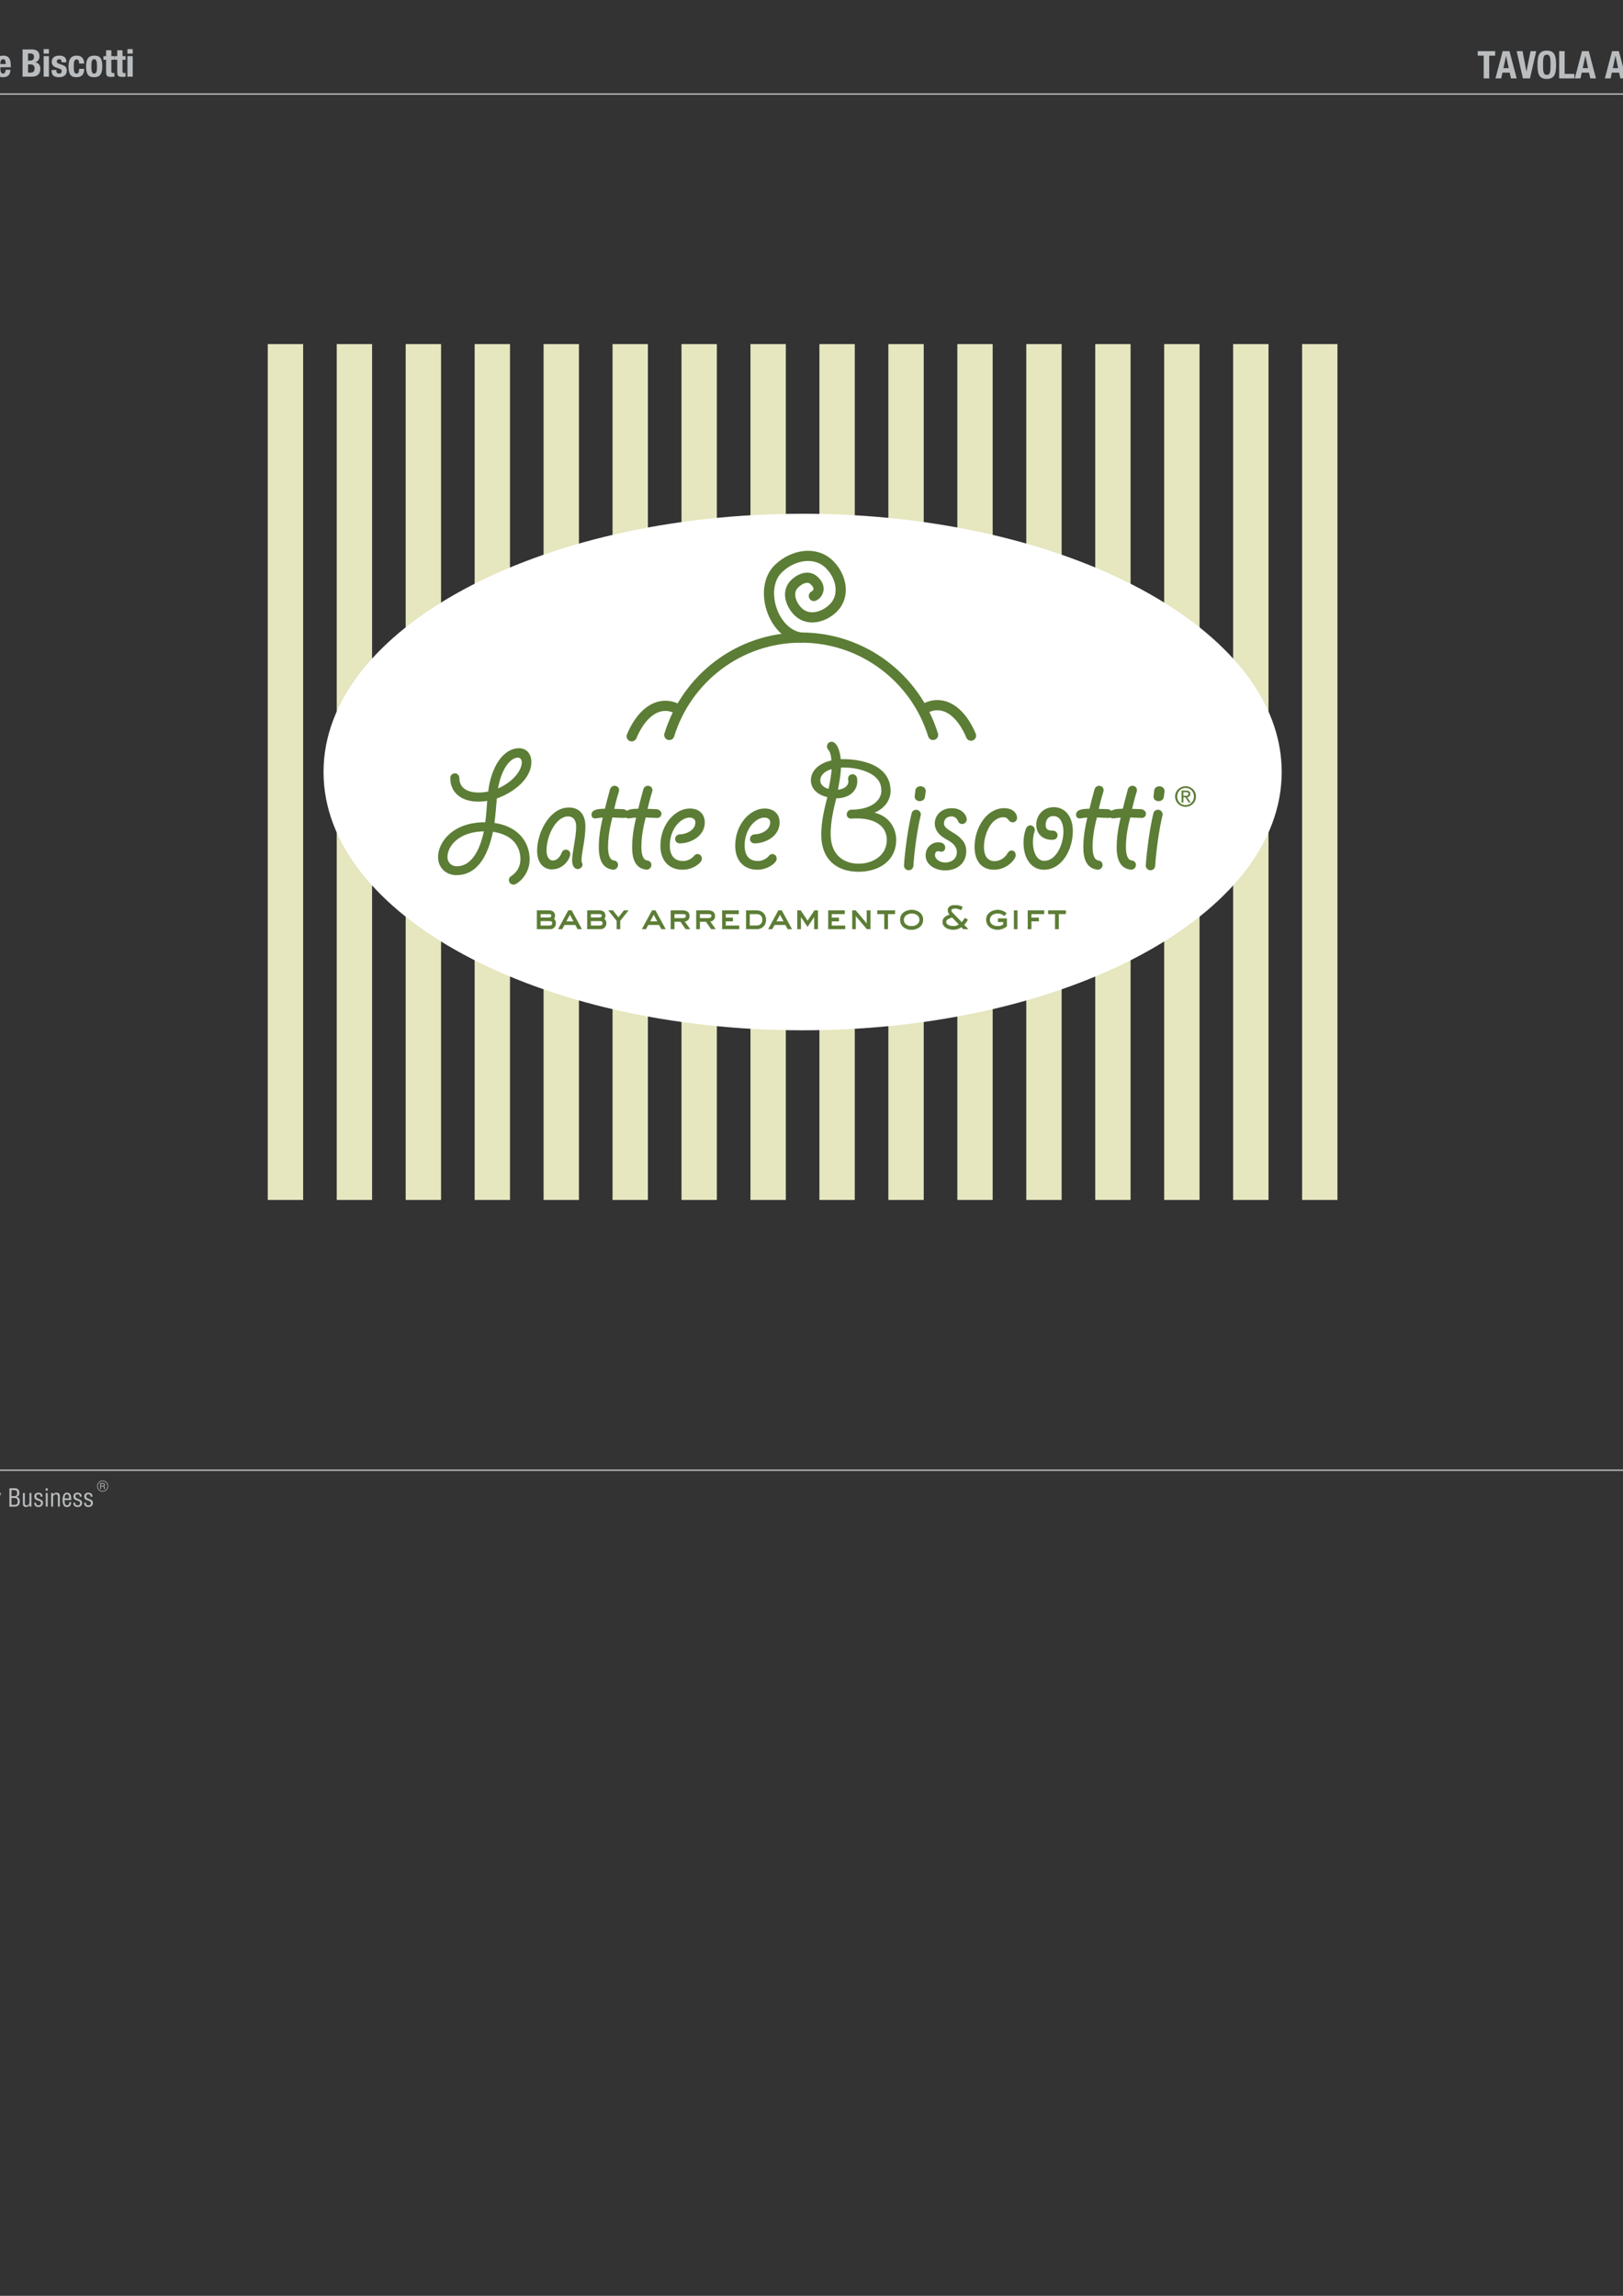 <?xml version="1.0" encoding="UTF-8" standalone="no"?>
<!-- Created with Inkscape (http://www.inkscape.org/) -->

<svg
   xmlns:dc="http://purl.org/dc/elements/1.1/"
   xmlns:cc="http://creativecommons.org/ns#"
   xmlns:rdf="http://www.w3.org/1999/02/22-rdf-syntax-ns#"
   xmlns:svg="http://www.w3.org/2000/svg"
   xmlns="http://www.w3.org/2000/svg"
   xmlns:sodipodi="http://sodipodi.sourceforge.net/DTD/sodipodi-0.dtd"
   xmlns:inkscape="http://www.inkscape.org/namespaces/inkscape"
   width="210mm"
   height="297mm"
   viewBox="0 0 744.094 1052.362"
   id="svg2"
   version="1.1"
   inkscape:version="0.91 r13725"
   sodipodi:docname="esecutivo.svg">
  <rect x="0" y="0" width="744.094" height="1052.362" fill="#333333" stroke="none"/>
  <defs
     id="defs4" />
  <sodipodi:namedview
     id="base"
     pagecolor="#ffffff"
     bordercolor="#666666"
     borderopacity="1.0"
     inkscape:pageopacity="0.0"
     inkscape:pageshadow="2"
     inkscape:zoom="0.35"
     inkscape:cx="375"
     inkscape:cy="520"
     inkscape:document-units="px"
     inkscape:current-layer="layer1"
     showgrid="false"
     inkscape:window-width="1884"
     inkscape:window-height="1155"
     inkscape:window-x="36"
     inkscape:window-y="1"
     inkscape:window-maximized="1" />
  <g
     inkscape:label="Layer 1"
     inkscape:groupmode="layer"
     id="layer1">
    <g
       id="surface14924"
       transform="matrix(1.25,0,0,1.25,-158.208,-18.166)">
      <path
         id="path3358"
         d="m 46.824,119.863 38.723,0 0,-38.723 -38.723,0 z m 0,0"
         style="fill:#5c7d35;fill-opacity:1;fill-rule:nonzero;stroke:none"
         inkscape:connector-curvature="0" />
      <path
         id="path3360"
         d="m 51.223,137.402 -2.969,6.602 0.84,0 3.051,-6.781 0,-0.441 -4.582,0 0,0.621 3.66,0"
         style="fill:#211e1e;fill-opacity:1;fill-rule:nonzero;stroke:none"
         inkscape:connector-curvature="0" />
      <path
         id="path3362"
         d="m 58.59,142.305 0,-0.621 -1.238,0 0,-4.902 -1.062,0 -2.98,4.902 0,0.621 3.32,0 0,1.699 0.723,0 0,-1.699 z m -1.988,-4.762 0.027,0 0,4.141 -2.559,0 2.531,-4.141"
         style="fill:#211e1e;fill-opacity:1;fill-rule:evenodd;stroke:none"
         inkscape:connector-curvature="0" />
      <path
         id="path3364"
         d="m 60.027,143.684 c 0.211,0.199 0.781,0.418 1.559,0.418 1.941,0 2.961,-1.797 2.961,-4.078 0,-2.461 -1.078,-3.34 -2.578,-3.34 -1.203,0 -2.332,0.781 -2.332,2.32 0,1.559 1.09,2.32 2.172,2.32 1,0 1.539,-0.402 1.977,-0.859 -0.09,2 -1.078,3.02 -2.219,3.02 -0.559,0 -0.898,-0.152 -1.23,-0.41 z m 0.371,-4.699 c 0,-0.98 0.609,-1.68 1.629,-1.68 1.039,0 1.699,0.797 1.719,2.059 -0.277,0.758 -0.961,1.34 -1.84,1.34 -0.758,0 -1.508,-0.602 -1.508,-1.719"
         style="fill:#211e1e;fill-opacity:1;fill-rule:evenodd;stroke:none"
         inkscape:connector-curvature="0" />
      <path
         id="path3366"
         d="m 70.262,137.102 c -0.207,-0.199 -0.777,-0.418 -1.559,-0.418 -1.941,0 -2.961,1.801 -2.961,4.078 0,2.461 1.082,3.34 2.582,3.34 1.199,0 2.328,-0.777 2.328,-2.32 0,-1.559 -1.09,-2.316 -2.168,-2.316 -1,0 -1.543,0.398 -1.98,0.859 0.02,-2.082 1.078,-3.02 2.219,-3.02 0.559,0 0.898,0.148 1.23,0.41 z m -0.367,4.703 c 0,0.977 -0.613,1.68 -1.633,1.68 -1.039,0 -1.699,-0.84 -1.738,-1.863 0.059,-0.816 0.98,-1.539 1.859,-1.539 0.762,0 1.512,0.602 1.512,1.723"
         style="fill:#211e1e;fill-opacity:1;fill-rule:evenodd;stroke:none"
         inkscape:connector-curvature="0" />
      <path
         id="path3368"
         d="m 75.375,136.781 0,7.223 4.531,0 0,-0.68 -3.73,0 0,-2.762 2.512,0 0,-0.68 -2.512,0 0,-2.418 3.531,0 0,-0.684 -4.332,0"
         style="fill:#211e1e;fill-opacity:1;fill-rule:nonzero;stroke:none"
         inkscape:connector-curvature="0" />
      <path
         id="path3370"
         d="m 85.402,141.703 c -0.219,0.879 -0.648,1.719 -1.762,1.719 -1.199,0 -2.02,-0.938 -2.02,-3.027 0,-2.07 0.82,-3.031 1.859,-3.031 1.082,0 1.543,0.621 1.801,1.641 l 0.742,-0.223 c -0.32,-1.316 -1.102,-2.098 -2.441,-2.098 -1.738,0 -2.762,1.359 -2.762,3.711 0,2.527 1.141,3.707 2.762,3.707 1.48,0 2.219,-0.918 2.539,-2.258 l -0.719,-0.141"
         style="fill:#211e1e;fill-opacity:1;fill-rule:nonzero;stroke:none"
         inkscape:connector-curvature="0" />
      <path
         id="path3372"
         d="m 48.625,127.465 1.539,0 c 1.078,0 1.59,0.457 1.59,1.316 0,0.863 -0.441,1.32 -1.77,1.32 l -1.359,0 z m 0,6.539 0,-3.223 1.277,0 c 1.82,0 2.652,-0.777 2.652,-1.977 0,-1.141 -0.672,-2.023 -2.211,-2.023 l -2.52,0 0,7.223 0.801,0"
         style="fill:#211e1e;fill-opacity:1;fill-rule:evenodd;stroke:none"
         inkscape:connector-curvature="0" />
      <path
         id="path3374"
         d="m 54.133,130.133 c 0.137,-0.352 0.527,-0.809 1.328,-0.809 0.621,0 1.07,0.258 1.07,0.949 l 0,0.281 c -2.309,0.41 -3.18,0.977 -3.18,2.117 0,0.949 0.68,1.43 1.48,1.43 0.777,0 1.359,-0.418 1.719,-0.82 l 0.082,0.723 0.738,0 C 57.301,133.734 57.25,133.453 57.25,132.883 l 0,-2.621 c 0,-1.141 -0.918,-1.559 -1.801,-1.559 -0.977,0 -1.617,0.5 -1.949,1.102 z m 2.398,2.488 c -0.422,0.48 -1.082,0.863 -1.602,0.863 -0.398,0 -0.859,-0.32 -0.859,-0.801 0,-0.719 0.812,-1.199 2.461,-1.492 l 0,1.43"
         style="fill:#211e1e;fill-opacity:1;fill-rule:evenodd;stroke:none"
         inkscape:connector-curvature="0" />
      <path
         id="path3376"
         d="m 58.82,128.805 0,5.199 0.719,0 0,-3.891 c 0.332,-0.352 0.949,-0.789 1.492,-0.789 0.52,0 0.848,0.23 0.848,0.918 l 0,3.762 0.723,0 0,-3.781 c 0,-1.121 -0.73,-1.52 -1.5,-1.52 -0.59,0 -1.133,0.34 -1.543,0.801 l -0.02,0 0,-0.699 -0.719,0"
         style="fill:#211e1e;fill-opacity:1;fill-rule:nonzero;stroke:none"
         inkscape:connector-curvature="0" />
      <path
         id="path3378"
         d="m 63.668,128.805 0,0.617 0.848,0 0,3.82 c 0,0.66 0.332,0.859 1.113,0.859 0.418,0 0.707,-0.039 0.84,-0.078 l 0,-0.59 c -0.191,0.031 -0.402,0.051 -0.641,0.051 -0.422,0 -0.59,-0.121 -0.59,-0.363 l 0,-3.699 1.199,0 0,-0.617 -1.199,0 0,-1.711 -0.723,0 0,1.711 -0.848,0"
         style="fill:#211e1e;fill-opacity:1;fill-rule:nonzero;stroke:none"
         inkscape:connector-curvature="0" />
      <path
         id="path3380"
         d="m 70.723,131.402 c 0,1.34 -0.551,2.082 -1.41,2.082 -0.859,0 -1.41,-0.742 -1.41,-2.082 0,-1.34 0.551,-2.078 1.41,-2.078 0.859,0 1.41,0.738 1.41,2.078 z m 0.719,0 c 0,-1.5 -0.707,-2.699 -2.129,-2.699 -1.418,0 -2.129,1.199 -2.129,2.699 0,1.5 0.711,2.699 2.129,2.699 1.422,0 2.129,-1.199 2.129,-2.699"
         style="fill:#211e1e;fill-opacity:1;fill-rule:evenodd;stroke:none"
         inkscape:connector-curvature="0" />
      <path
         id="path3382"
         d="m 72.703,128.805 0,5.199 0.719,0 0,-3.891 c 0.332,-0.352 0.949,-0.789 1.492,-0.789 0.52,0 0.848,0.23 0.848,0.918 l 0,3.762 0.723,0 0,-3.781 c 0,-1.121 -0.73,-1.52 -1.5,-1.52 -0.59,0 -1.133,0.34 -1.543,0.801 l -0.02,0 0,-0.699 -0.719,0"
         style="fill:#211e1e;fill-opacity:1;fill-rule:nonzero;stroke:none"
         inkscape:connector-curvature="0" />
      <path
         id="path3384"
         d="m 81.469,132.602 c -0.301,0.543 -0.801,0.883 -1.441,0.883 -0.859,0 -1.539,-0.801 -1.539,-1.941 l 3.379,0 0,-0.48 c 0,-1.66 -0.898,-2.359 -1.977,-2.359 -1.281,0 -2.121,1.02 -2.121,2.699 0,1.902 1.098,2.699 2.258,2.699 1.184,0 1.66,-0.617 2,-1.207 z m -2.961,-1.68 c 0.062,-0.957 0.531,-1.598 1.402,-1.598 0.777,0 1.238,0.641 1.238,1.598 l -2.641,0"
         style="fill:#211e1e;fill-opacity:1;fill-rule:evenodd;stroke:none"
         inkscape:connector-curvature="0" />
      <path
         id="path3386"
         d="m 51.262,40.328 c -0.125,0.52 -0.195,1.035 -0.266,1.57 l -0.027,0 c -0.059,-0.672 -0.113,-1.109 -0.227,-1.555 l -2.059,-8.191 -2.055,0 0,10.5 1.16,0 0,-8.625 c 0,-0.445 -0.027,-0.91 -0.027,-1.355 l 0.027,0 c 0.125,0.574 0.211,0.922 0.309,1.289 l 2.199,8.691 1.383,0 2.199,-8.566 c 0.098,-0.406 0.195,-0.801 0.32,-1.414 l 0.031,0 c 0.027,0.445 0,0.883 0,1.328 l 0,8.652 1.16,0 0,-10.5 -2.043,0 -2.086,8.176"
         style="fill:#babdbf;fill-opacity:1;fill-rule:nonzero;stroke:none"
         inkscape:connector-curvature="0" />
      <path
         id="path3388"
         d="m 60.422,40.344 c 0,1.258 -0.926,1.582 -1.348,1.582 -0.895,0 -1.09,-0.504 -1.09,-1.289 0,-0.531 0.168,-1.105 0.688,-1.344 0.586,-0.281 1.203,-0.52 1.75,-0.84 z m 1.816,1.492 c -0.152,0.012 -0.32,0.027 -0.473,-0.016 -0.227,-0.109 -0.199,-0.391 -0.199,-0.586 l 0,-4.465 c 0,-0.18 0.199,-2.109 -2.113,-2.109 -1.566,0 -2.363,0.699 -2.309,2.309 l 0.992,0 c -0.012,-0.91 0.129,-1.371 1.137,-1.371 0.895,0 1.23,0.336 1.23,1.215 0,0.406 0.027,0.715 -0.211,0.898 -0.141,0.113 -1.707,0.699 -2.336,0.98 -1.078,0.477 -1.121,1.594 -1.121,1.891 0,1.414 0.449,2.281 2.004,2.281 0.738,0 1.453,-0.574 1.719,-1.262 l 0.031,0 c 0.109,1.062 0.461,1.148 1.398,1.105 0.082,-0.027 0.168,-0.043 0.25,-0.055 l 0,-0.816"
         style="fill:#babdbf;fill-opacity:1;fill-rule:evenodd;stroke:none"
         inkscape:connector-curvature="0" />
      <path
         id="path3390"
         d="m 64.762,34.867 -1.062,0 0,7.785 1.105,0 0,-4.719 c 0,-1.414 0.84,-2.309 2.27,-2.055 l 0,-1.094 c -1.164,-0.098 -1.82,0.336 -2.285,1.359 l -0.027,0 0,-1.277"
         style="fill:#babdbf;fill-opacity:1;fill-rule:nonzero;stroke:none"
         inkscape:connector-curvature="0" />
      <path
         id="path3392"
         d="m 70.113,35.598 c 1.051,0 1.277,0.867 1.289,1.723 l 1.035,0 c 0.016,-1.441 -0.742,-2.66 -2.309,-2.66 -2.379,0 -2.688,2.293 -2.688,4.199 0,2.016 0.336,4.004 2.715,4.004 1.738,0 2.297,-1.43 2.34,-2.926 l -1.051,0 c -0.055,0.953 -0.168,1.988 -1.371,1.988 -1.414,0 -1.484,-1.809 -1.484,-2.828 0,-1.105 -0.086,-3.5 1.523,-3.5"
         style="fill:#babdbf;fill-opacity:1;fill-rule:nonzero;stroke:none"
         inkscape:connector-curvature="0" />
      <path
         id="path3394"
         d="m 75.117,37.445 c 0,-0.559 0.055,-1.008 0.504,-1.414 0.293,-0.281 0.684,-0.434 1.09,-0.434 0.898,0 1.164,0.547 1.164,1.355 l 0,5.699 1.105,0 0,-6.004 c 0,-1.375 -0.758,-1.988 -1.918,-1.988 -0.84,0 -1.414,0.391 -1.918,1.062 l -0.027,0 0,-3.57 -1.105,0 0,10.5 1.105,0 0,-5.207"
         style="fill:#babdbf;fill-opacity:1;fill-rule:nonzero;stroke:none"
         inkscape:connector-curvature="0" />
      <path
         id="path3396"
         d="m 80.945,42.652 1.105,0 0,-7.781 -1.105,0 z m 1.105,0 z m -1.105,-9.098 1.105,0 0,-1.402 -1.105,0 z m 0,0"
         style="fill:#babdbf;fill-opacity:1;fill-rule:evenodd;stroke:none"
         inkscape:connector-curvature="0" />
      <path
         id="path3398"
         d="m 89.277,38.496 c 0,-2.352 -0.867,-3.836 -2.785,-3.836 -1.918,0 -2.789,1.484 -2.789,3.836 0,3.359 1.109,4.367 2.789,4.367 1.707,0 2.785,-0.996 2.785,-4.367 z m -1.148,0.348 c 0,1.836 -0.32,3.082 -1.637,3.082 -1.289,0 -1.641,-1.246 -1.641,-3.082 0,-2.352 0.504,-3.246 1.641,-3.246 1.16,0 1.637,0.895 1.637,3.246"
         style="fill:#babdbf;fill-opacity:1;fill-rule:evenodd;stroke:none"
         inkscape:connector-curvature="0" />
      <path
         id="path3400"
         d="m 99.672,42.652 0,-1.652 -3.57,0 0,-8.344 -2.016,0 0,9.996 5.586,0"
         style="fill:#babdbf;fill-opacity:1;fill-rule:nonzero;stroke:none"
         inkscape:connector-curvature="0" />
      <path
         id="path3402"
         d="m 102.18,37.418 0,-0.207 c 0,-0.582 0.309,-0.969 0.895,-0.969 0.645,0 0.898,0.344 0.898,0.91 0,0.504 -0.199,0.727 -0.773,0.883 l -1.09,0.293 c -1.332,0.367 -1.906,0.941 -1.906,2.363 0,1.008 0.477,2.156 1.82,2.156 0.926,0 1.473,-0.195 1.918,-0.98 l 0.031,0 c 0.055,0.254 0.109,0.547 0.238,0.785 l 1.848,0 c -0.199,-0.434 -0.238,-0.754 -0.238,-1.457 l 0,-3.973 c 0,-1.344 -0.434,-2.297 -2.73,-2.297 -1.457,0 -2.648,0.586 -2.648,2.312 l 0,0.18 z m 1.793,2.949 c 0,0.828 -0.672,1.164 -1.191,1.164 -0.52,0 -0.727,-0.477 -0.727,-1.051 0,-0.676 0.305,-1.055 1.09,-1.223 0.238,-0.059 0.559,-0.184 0.828,-0.379 l 0,1.488"
         style="fill:#babdbf;fill-opacity:1;fill-rule:evenodd;stroke:none"
         inkscape:connector-curvature="0" />
      <path
         id="path3404"
         d="m 107.555,35.121 -0.98,0 0,1.316 0.98,0 0,4.312 c 0,1.523 0.281,1.988 1.793,1.988 0.449,0 0.84,-0.043 1.258,-0.086 l 0,-1.344 c -0.125,0.016 -0.277,0.027 -0.434,0.027 -0.559,0 -0.684,-0.238 -0.684,-0.824 l 0,-4.074 1.117,0 0,-1.316 -1.117,0 0,-2.156 -1.934,0 0,2.156"
         style="fill:#babdbf;fill-opacity:1;fill-rule:nonzero;stroke:none"
         inkscape:connector-curvature="0" />
      <path
         id="path3406"
         d="m 111.645,35.121 -0.98,0 0,1.316 0.98,0 0,4.312 c 0,1.523 0.281,1.988 1.793,1.988 0.449,0 0.84,-0.043 1.258,-0.086 l 0,-1.344 c -0.125,0.016 -0.277,0.027 -0.434,0.027 -0.559,0 -0.684,-0.238 -0.684,-0.824 l 0,-4.074 1.117,0 0,-1.316 -1.117,0 0,-2.156 -1.934,0 0,2.156"
         style="fill:#babdbf;fill-opacity:1;fill-rule:nonzero;stroke:none"
         inkscape:connector-curvature="0" />
      <path
         id="path3408"
         d="m 120.789,39.18 0,-0.434 c 0,-2.309 -0.504,-3.82 -2.758,-3.82 -2.605,0 -2.996,1.875 -2.996,3.891 0,1.875 0.109,4.031 2.91,4.031 1.82,0 2.66,-0.98 2.73,-2.73 l -1.734,0 c -0.113,0.926 -0.379,1.414 -1.023,1.414 -0.715,0 -0.953,-0.867 -0.953,-1.75 l 0,-0.602 z m -3.824,-1.148 0,-0.293 c 0,-0.699 0.227,-1.496 0.996,-1.496 0.797,0 0.938,0.645 0.98,1.789 l -1.977,0"
         style="fill:#babdbf;fill-opacity:1;fill-rule:evenodd;stroke:none"
         inkscape:connector-curvature="0" />
      <path
         id="path3410"
         d="m 130.523,39.18 0,-0.434 c 0,-2.309 -0.504,-3.82 -2.758,-3.82 -2.605,0 -2.996,1.875 -2.996,3.891 0,1.875 0.109,4.031 2.91,4.031 1.82,0 2.66,-0.98 2.73,-2.73 l -1.734,0 c -0.113,0.926 -0.379,1.414 -1.023,1.414 -0.715,0 -0.953,-0.867 -0.953,-1.75 l 0,-0.602 z m -3.824,-1.148 0,-0.293 c 0,-0.699 0.227,-1.496 0.996,-1.496 0.797,0 0.938,0.645 0.98,1.789 l -1.977,0"
         style="fill:#babdbf;fill-opacity:1;fill-rule:evenodd;stroke:none"
         inkscape:connector-curvature="0" />
      <path
         id="path3412"
         d="m 134.836,42.652 3.402,0 c 2.352,0 3.121,-1.355 3.121,-2.926 0,-1.328 -0.711,-2.168 -1.82,-2.324 l 0,-0.027 c 0.996,-0.281 1.516,-1.105 1.516,-2.184 0,-1.918 -1.191,-2.535 -2.844,-2.535 l -3.375,0 z m 2.016,-8.512 0.73,0 c 0.992,0 1.453,0.352 1.453,1.301 0,0.941 -0.504,1.316 -1.609,1.316 l -0.574,0 z m 0,4.02 0.871,0 c 0.879,0 1.539,0.336 1.539,1.496 0,1.164 -0.66,1.512 -1.625,1.512 l -0.785,0 0,-3.008"
         style="fill:#babdbf;fill-opacity:1;fill-rule:evenodd;stroke:none"
         inkscape:connector-curvature="0" />
      <path
         id="path3414"
         d="m 142.578,42.652 1.93,0 0,-7.531 -1.93,0 z m 0,-8.457 1.93,0 0,-1.648 -1.93,0 z m 0,0"
         style="fill:#babdbf;fill-opacity:1;fill-rule:evenodd;stroke:none"
         inkscape:connector-curvature="0" />
      <path
         id="path3416"
         d="m 145.492,40.188 0,0.266 c 0,1.445 0.602,2.395 2.77,2.395 1.625,0 2.801,-0.781 2.801,-2.363 0,-1.137 -0.449,-1.75 -1.664,-2.156 l -1.164,-0.395 c -0.645,-0.207 -0.84,-0.516 -0.84,-0.879 0,-0.535 0.422,-0.812 0.91,-0.812 0.629,0 0.855,0.375 0.855,1.133 l 1.734,0 0,-0.309 c 0,-1.355 -0.824,-2.141 -2.574,-2.141 -1.988,0 -2.773,1.02 -2.773,2.266 0,1.066 0.547,1.723 1.609,2.102 l 1.359,0.488 c 0.379,0.141 0.699,0.367 0.699,0.855 0,0.602 -0.391,0.895 -0.98,0.895 -0.656,0 -1.008,-0.434 -1.008,-1.09 l 0,-0.254 -1.734,0"
         style="fill:#babdbf;fill-opacity:1;fill-rule:nonzero;stroke:none"
         inkscape:connector-curvature="0" />
      <path
         id="path3418"
         d="m 157.445,37.836 c 0,-1.777 -0.922,-2.91 -2.703,-2.91 -1.777,0 -3.051,0.867 -3.051,3.961 0,3.023 0.953,3.961 2.883,3.961 2.047,0 2.871,-1.105 2.871,-3.078 l -1.848,0 c 0,1.219 -0.293,1.762 -0.938,1.762 -0.867,0 -1.035,-0.77 -1.035,-2.629 0,-1.738 0.152,-2.578 1.105,-2.578 0.727,0 0.867,0.785 0.867,1.512 l 1.848,0"
         style="fill:#babdbf;fill-opacity:1;fill-rule:nonzero;stroke:none"
         inkscape:connector-curvature="0" />
      <path
         id="path3420"
         d="m 158.148,38.887 c 0,2.617 0.641,4.004 2.965,3.961 2.215,0 2.969,-1.387 2.969,-3.961 0,-2.617 -0.645,-4.004 -2.969,-3.961 -2.211,0 -2.965,1.383 -2.965,3.961 z m 1.93,0 c 0,-1.539 0.086,-2.648 1.035,-2.648 0.785,0 1.039,0.773 1.039,2.648 0,1.875 -0.254,2.645 -1.039,2.645 -0.949,0 -1.035,-1.105 -1.035,-2.645"
         style="fill:#babdbf;fill-opacity:1;fill-rule:evenodd;stroke:none"
         inkscape:connector-curvature="0" />
      <path
         id="path3422"
         d="m 165.484,35.121 -0.98,0 0,1.316 0.98,0 0,4.312 c 0,1.523 0.281,1.988 1.793,1.988 0.445,0 0.84,-0.043 1.258,-0.086 l 0,-1.344 c -0.125,0.016 -0.277,0.027 -0.434,0.027 -0.559,0 -0.688,-0.238 -0.688,-0.824 l 0,-4.074 1.121,0 0,-1.316 -1.121,0 0,-2.156 -1.93,0 0,2.156"
         style="fill:#babdbf;fill-opacity:1;fill-rule:nonzero;stroke:none"
         inkscape:connector-curvature="0" />
      <path
         id="path3424"
         d="m 169.574,35.121 -0.98,0 0,1.316 0.98,0 0,4.312 c 0,1.523 0.277,1.988 1.789,1.988 0.449,0 0.84,-0.043 1.262,-0.086 l 0,-1.344 c -0.125,0.016 -0.281,0.027 -0.434,0.027 -0.559,0 -0.688,-0.238 -0.688,-0.824 l 0,-4.074 1.121,0 0,-1.316 -1.121,0 0,-2.156 -1.93,0 0,2.156"
         style="fill:#babdbf;fill-opacity:1;fill-rule:nonzero;stroke:none"
         inkscape:connector-curvature="0" />
      <path
         id="path3426"
         d="m 173.312,42.652 1.934,0 0,-7.531 -1.934,0 z m 0,-8.457 1.934,0 0,-1.648 -1.934,0 z m 0,0"
         style="fill:#babdbf;fill-opacity:1;fill-rule:evenodd;stroke:none"
         inkscape:connector-curvature="0" />
      <path
         id="path3428"
         d="m 62.23,562.312 c 0.035,-1.207 -0.633,-2.16 -1.91,-2.16 -1.918,0 -2.141,1.906 -2.141,3.43 0,1.609 0.07,3.617 2.148,3.617 0.648,0 1.117,-0.27 1.469,-0.758 0.324,-0.465 0.352,-0.879 0.395,-1.43 0.02,-0.133 0.02,-0.277 0.039,-0.414 l -0.75,0 c -0.016,0.152 -0.027,0.305 -0.043,0.461 -0.09,0.738 -0.281,1.465 -1.172,1.465 -1.367,0 -1.348,-2.043 -1.312,-2.961 0,-0.891 0.02,-2.734 1.312,-2.734 0.938,0 1.199,0.684 1.215,1.484 l 0.75,0"
         style="fill:#babdbf;fill-opacity:1;fill-rule:nonzero;stroke:none"
         inkscape:connector-curvature="0" />
      <path
         id="path3430"
         d="m 66.715,564.363 c 0,-1.512 -0.559,-2.465 -1.793,-2.465 -1.234,0 -1.789,0.953 -1.789,2.465 0,2.16 0.711,2.809 1.789,2.809 1.098,0 1.793,-0.641 1.793,-2.809 z m -0.738,0.227 c 0,1.18 -0.207,1.98 -1.055,1.98 -0.828,0 -1.055,-0.801 -1.055,-1.98 0,-1.512 0.324,-2.09 1.055,-2.09 0.746,0 1.055,0.578 1.055,2.09"
         style="fill:#babdbf;fill-opacity:1;fill-rule:evenodd;stroke:none"
         inkscape:connector-curvature="0" />
      <path
         id="path3432"
         d="m 70.426,564.445 c 0,1.352 -0.234,2.125 -0.973,2.125 -0.98,0 -0.957,-1.352 -0.957,-2.043 0,-0.711 0.02,-2.027 0.945,-2.027 0.91,0 0.984,1.289 0.984,1.945 z m -1.93,2.07 0.02,0 c 0.254,0.406 0.539,0.656 1.043,0.656 1.352,0 1.602,-1.547 1.602,-2.969 0,-1.027 -0.367,-2.305 -1.637,-2.305 -0.406,0.027 -0.809,0.223 -1.035,0.691 l -0.016,0 0,-0.559 -0.688,0 0,6.699 0.711,0 0,-2.215"
         style="fill:#babdbf;fill-opacity:1;fill-rule:evenodd;stroke:none"
         inkscape:connector-curvature="0" />
      <path
         id="path3434"
         d="m 73.242,567.152 c -0.195,0.496 -0.215,0.992 -0.883,0.992 -0.168,0 -0.367,-0.035 -0.531,-0.109 l 0,0.629 c 0.172,0.055 0.344,0.082 0.516,0.082 0.52,0 0.883,-0.188 1.141,-0.656 0.145,-0.25 0.371,-0.98 0.461,-1.277 l 1.484,-4.781 -0.738,0 -1.16,4.34 -0.02,0 -1.125,-4.34 -0.738,0 1.594,5.121"
         style="fill:#babdbf;fill-opacity:1;fill-rule:evenodd;stroke:none"
         inkscape:connector-curvature="0" />
      <path
         id="path3436"
         d="m 76.98,562.031 -0.684,0 0,5.004 0.711,0 0,-3.031 c 0,-0.91 0.539,-1.484 1.457,-1.324 l 0,-0.699 c -0.746,-0.066 -1.168,0.215 -1.469,0.871 l -0.016,0 0,-0.82"
         style="fill:#babdbf;fill-opacity:1;fill-rule:nonzero;stroke:none"
         inkscape:connector-curvature="0" />
      <path
         id="path3438"
         d="m 79.18,567.035 0.711,0 0,-5.004 -0.711,0 z m 0.711,0 z m -0.711,-5.848 0.711,0 0,-0.902 -0.711,0 z m 0,0"
         style="fill:#babdbf;fill-opacity:1;fill-rule:evenodd;stroke:none"
         inkscape:connector-curvature="0" />
      <path
         id="path3440"
         d="m 82.617,562.5 c 0.793,0 1,0.938 1,1.926 0,0.801 0.008,2.145 -1.07,2.145 -0.703,0 -0.91,-0.812 -0.91,-2.035 0,-0.676 0.035,-2.035 0.98,-2.035 z m 1,0.102 -0.02,0 c -0.242,-0.48 -0.656,-0.703 -1.113,-0.703 -1.324,0 -1.586,1.547 -1.586,2.602 0,2.016 0.656,2.672 1.602,2.672 0.461,0 0.785,-0.207 1.082,-0.719 l 0.016,0 c -0.008,0.547 0.109,1.684 -1.043,1.684 -0.434,0 -0.719,-0.172 -0.781,-0.621 l -0.695,0 c 0.102,0.852 0.695,1.223 1.496,1.223 0.547,0 1.062,-0.199 1.375,-0.691 0.332,-0.531 0.379,-1 0.379,-1.613 l 0,-4.402 -0.711,0 0,0.57"
         style="fill:#babdbf;fill-opacity:1;fill-rule:evenodd;stroke:none"
         inkscape:connector-curvature="0" />
      <path
         id="path3442"
         d="m 86.328,563.688 c 0,-0.359 0.035,-0.648 0.324,-0.906 0.188,-0.18 0.441,-0.281 0.703,-0.281 0.574,0 0.746,0.352 0.746,0.875 l 0,3.66 0.711,0 0,-3.859 c 0,-0.883 -0.488,-1.277 -1.234,-1.277 -0.539,0 -0.906,0.25 -1.23,0.684 l -0.02,0 0,-2.297 -0.711,0 0,6.75 0.711,0 0,-3.348"
         style="fill:#babdbf;fill-opacity:1;fill-rule:nonzero;stroke:none"
         inkscape:connector-curvature="0" />
      <path
         id="path3444"
         d="m 90.902,560.676 -0.703,0 0,1.355 -0.691,0 0,0.605 0.691,0 0,3.582 c 0,0.754 0.316,0.828 0.738,0.816 l 0.785,0 0,-0.602 -0.48,0 c -0.395,0 -0.332,-0.215 -0.332,-0.387 l 0,-3.41 0.828,0 0,-0.605 -0.836,0 0,-1.355"
         style="fill:#babdbf;fill-opacity:1;fill-rule:nonzero;stroke:none"
         inkscape:connector-curvature="0" />
      <path
         id="path3446"
         d="m 96.98,564.273 c 0.695,-0.629 1.09,-1.117 1.09,-2.105 0,-1.117 -0.586,-1.883 -1.734,-1.883 -0.758,0 -1.137,0.316 -1.344,0.531 -0.305,0.387 -0.43,0.855 -0.43,1.352 l 0,0.414 0.746,0 c -0.02,-0.711 0.062,-1.621 0.988,-1.621 0.766,0 1,0.504 1,1.188 0,0.738 -0.18,1.008 -0.703,1.512 l -1.285,1.242 c -0.199,0.191 -0.434,0.441 -0.531,0.676 -0.199,0.477 -0.262,0.973 -0.27,1.457 l 3.625,0 0,-0.672 -2.852,0 c 0.02,-0.426 0.16,-0.695 0.484,-0.98 l 1.215,-1.109"
         style="fill:#babdbf;fill-opacity:1;fill-rule:nonzero;stroke:none"
         inkscape:connector-curvature="0" />
      <path
         id="path3448"
         d="m 99.766,563.598 c 0,-0.621 -0.125,-2.707 1.063,-2.637 1.168,0.082 1.07,1.684 1.07,2.637 0,1.297 0.043,2.898 -1.07,2.898 -1.242,0 -1.063,-1.602 -1.063,-2.898 z m 1.063,3.574 c 1.762,0 1.844,-1.926 1.844,-3.457 0,-1.285 0.047,-3.43 -1.844,-3.43 -1.758,0 -1.836,2.172 -1.836,3.43 0,1.199 0.035,3.457 1.836,3.457"
         style="fill:#babdbf;fill-opacity:1;fill-rule:evenodd;stroke:none"
         inkscape:connector-curvature="0" />
      <path
         id="path3450"
         d="m 105.148,567.035 0.746,0 0,-6.75 -0.582,0 c -0.109,1.055 -0.641,1.234 -1.602,1.254 l 0,0.582 1.438,0 0,4.914"
         style="fill:#babdbf;fill-opacity:1;fill-rule:nonzero;stroke:none"
         inkscape:connector-curvature="0" />
      <path
         id="path3452"
         d="m 108.695,563.598 c 0,-0.621 -0.125,-2.707 1.062,-2.637 1.172,0.082 1.07,1.684 1.07,2.637 0,1.297 0.047,2.898 -1.07,2.898 -1.242,0 -1.062,-1.602 -1.062,-2.898 z m 1.062,3.574 c 1.766,0 1.848,-1.926 1.848,-3.457 0,-1.285 0.043,-3.43 -1.848,-3.43 -1.754,0 -1.836,2.172 -1.836,3.43 0,1.199 0.039,3.457 1.836,3.457"
         style="fill:#babdbf;fill-opacity:1;fill-rule:evenodd;stroke:none"
         inkscape:connector-curvature="0" />
      <path
         id="path3454"
         d="m 115.656,567.035 0,-2.34 0.703,-0.918 1.828,3.258 0.918,0 -2.215,-3.922 2.152,-2.828 -0.938,0 -2.438,3.469 -0.019,0 0,-3.469 -0.746,0 0,6.75 0.754,0"
         style="fill:#babdbf;fill-opacity:1;fill-rule:nonzero;stroke:none"
         inkscape:connector-curvature="0" />
      <path
         id="path3456"
         d="m 120.285,564.012 c 0.027,-0.594 0.047,-1.512 0.875,-1.512 0.828,0 0.789,0.93 0.816,1.512 z m 1.73,1.359 c 0.043,0.566 -0.145,1.199 -0.828,1.199 -1,0 -0.883,-1.297 -0.902,-1.973 l 2.43,0 c -0.035,-1.168 0.055,-2.699 -1.566,-2.699 -1.32,0 -1.602,1.574 -1.602,2.629 0,2.016 0.676,2.645 1.621,2.645 1.055,0 1.559,-0.82 1.512,-1.801 l -0.664,0"
         style="fill:#babdbf;fill-opacity:1;fill-rule:evenodd;stroke:none"
         inkscape:connector-curvature="0" />
      <path
         id="path3458"
         d="m 124.762,567.152 c -0.199,0.496 -0.215,0.992 -0.883,0.992 -0.168,0 -0.367,-0.035 -0.531,-0.109 l 0,0.629 c 0.172,0.055 0.344,0.082 0.516,0.082 0.52,0 0.879,-0.188 1.141,-0.656 0.145,-0.25 0.371,-0.98 0.461,-1.277 l 1.484,-4.781 -0.738,0 -1.16,4.34 -0.019,0 -1.125,-4.34 -0.738,0 1.594,5.121"
         style="fill:#babdbf;fill-opacity:1;fill-rule:evenodd;stroke:none"
         inkscape:connector-curvature="0" />
      <path
         id="path3460"
         d="m 130.77,566.363 0,-2.512 0.664,0 c 0.766,0 1.629,-0.09 1.621,1.242 0,0.883 -0.297,1.277 -1.105,1.27 z m 0,-5.402 0.656,0 c 1.133,-0.016 1.441,0.227 1.441,1.062 0.008,1.035 -0.523,1.199 -1.434,1.152 l -0.664,0 z m 1.035,6.074 c 1.297,0.055 2.035,-0.645 2.023,-1.988 -0.008,-0.828 -0.277,-1.477 -1.168,-1.582 l 0,-0.019 c 0.789,-0.27 1.035,-0.738 1.008,-1.484 -0.035,-1.008 -0.496,-1.711 -1.719,-1.676 l -1.926,0 0,6.75 1.781,0"
         style="fill:#babdbf;fill-opacity:1;fill-rule:evenodd;stroke:none"
         inkscape:connector-curvature="0" />
      <path
         id="path3462"
         d="m 137.379,567.035 0.711,0 0,-5.004 -0.711,0 0,3.215 c 0,0.289 -0.047,0.629 -0.207,0.883 -0.199,0.285 -0.516,0.441 -0.855,0.441 -0.504,0 -0.641,-0.227 -0.641,-0.648 l 0,-3.891 -0.711,0 0,3.863 c 0,0.883 0.461,1.277 1.207,1.277 0.484,0 0.945,-0.277 1.188,-0.793 l 0.019,0 0,0.656"
         style="fill:#babdbf;fill-opacity:1;fill-rule:nonzero;stroke:none"
         inkscape:connector-curvature="0" />
      <path
         id="path3464"
         d="m 142.156,563.375 c 0.019,-1.027 -0.555,-1.477 -1.547,-1.477 -0.863,0 -1.465,0.547 -1.465,1.414 0,0.871 0.449,1.133 1.223,1.422 0.512,0.215 1.234,0.277 1.234,0.988 0,0.613 -0.379,0.848 -0.957,0.848 -0.664,0 -0.871,-0.379 -0.844,-0.992 l -0.676,0 c 0,0.344 -0.019,0.676 0.277,1.07 0.262,0.379 0.801,0.531 1.242,0.523 1.027,0.008 1.695,-0.586 1.695,-1.539 0,-0.938 -0.723,-1.117 -1.441,-1.441 -0.488,-0.207 -1.016,-0.285 -1.016,-0.934 0,-0.523 0.285,-0.758 0.789,-0.758 0.605,0 0.82,0.281 0.793,0.875 l 0.691,0"
         style="fill:#babdbf;fill-opacity:1;fill-rule:nonzero;stroke:none"
         inkscape:connector-curvature="0" />
      <path
         id="path3466"
         d="m 143.348,567.035 0.711,0 0,-5.004 -0.711,0 z m 0.711,0 z m -0.711,-5.848 0.711,0 0,-0.902 -0.711,0 z m 0,0"
         style="fill:#babdbf;fill-opacity:1;fill-rule:evenodd;stroke:none"
         inkscape:connector-curvature="0" />
      <path
         id="path3468"
         d="m 146.016,562.031 -0.695,0 0,5.004 0.711,0 0,-3.348 c 0,-0.359 0.035,-0.648 0.324,-0.906 0.191,-0.18 0.441,-0.281 0.703,-0.281 0.574,0 0.746,0.352 0.746,0.875 l 0,3.66 0.711,0 0,-3.859 c 0,-0.883 -0.484,-1.277 -1.234,-1.277 -0.539,0 -0.906,0.25 -1.25,0.684 l -0.016,0 0,-0.551"
         style="fill:#babdbf;fill-opacity:1;fill-rule:nonzero;stroke:none"
         inkscape:connector-curvature="0" />
      <path
         id="path3470"
         d="m 150.254,564.012 c 0.027,-0.594 0.047,-1.512 0.875,-1.512 0.828,0 0.793,0.93 0.816,1.512 z m 1.73,1.359 c 0.043,0.566 -0.145,1.199 -0.828,1.199 -1,0 -0.883,-1.297 -0.902,-1.973 l 2.43,0 c -0.035,-1.168 0.055,-2.699 -1.566,-2.699 -1.32,0 -1.602,1.574 -1.602,2.629 0,2.016 0.676,2.645 1.621,2.645 1.055,0 1.559,-0.82 1.512,-1.801 l -0.664,0"
         style="fill:#babdbf;fill-opacity:1;fill-rule:evenodd;stroke:none"
         inkscape:connector-curvature="0" />
      <path
         id="path3472"
         d="m 156.512,563.375 c 0.019,-1.027 -0.559,-1.477 -1.547,-1.477 -0.863,0 -1.469,0.547 -1.469,1.414 0,0.871 0.449,1.133 1.227,1.422 0.512,0.215 1.23,0.277 1.23,0.988 0,0.613 -0.379,0.848 -0.953,0.848 -0.664,0 -0.871,-0.379 -0.848,-0.992 l -0.672,0 c 0,0.344 -0.019,0.676 0.277,1.07 0.262,0.379 0.801,0.531 1.242,0.523 1.027,0.008 1.691,-0.586 1.691,-1.539 0,-0.938 -0.719,-1.117 -1.438,-1.441 -0.488,-0.207 -1.02,-0.285 -1.02,-0.934 0,-0.523 0.289,-0.758 0.793,-0.758 0.602,0 0.82,0.281 0.793,0.875 l 0.691,0"
         style="fill:#babdbf;fill-opacity:1;fill-rule:nonzero;stroke:none"
         inkscape:connector-curvature="0" />
      <path
         id="path3474"
         d="m 160.473,563.375 c 0.019,-1.027 -0.559,-1.477 -1.547,-1.477 -0.863,0 -1.465,0.547 -1.465,1.414 0,0.871 0.449,1.133 1.223,1.422 0.512,0.215 1.23,0.277 1.23,0.988 0,0.613 -0.375,0.848 -0.953,0.848 -0.664,0 -0.871,-0.379 -0.844,-0.992 l -0.676,0 c 0,0.344 -0.019,0.676 0.277,1.07 0.262,0.379 0.801,0.531 1.242,0.523 1.027,0.008 1.691,-0.586 1.691,-1.539 0,-0.938 -0.719,-1.117 -1.438,-1.441 -0.488,-0.207 -1.02,-0.285 -1.02,-0.934 0,-0.523 0.289,-0.758 0.793,-0.758 0.605,0 0.82,0.281 0.793,0.875 l 0.691,0"
         style="fill:#babdbf;fill-opacity:1;fill-rule:nonzero;stroke:none"
         inkscape:connector-curvature="0" />
      <path
         id="path3476"
         transform="matrix(1,0,0,-1,46.203,553.676)"
         d="m 1.25e-4,2.1875e-4 749.484,0"
         style="fill:none;stroke:#babdbf;stroke-width:0.5;stroke-linecap:butt;stroke-linejoin:miter;stroke-miterlimit:3.864;stroke-opacity:1"
         inkscape:connector-curvature="0" />
      <path
         id="path3478"
         d="m 732.402,563.055 1.062,0 -1.922,2.203 2.309,2.289 -1.191,0 -2.25,-2.289 z m -2.918,-2.328 0.887,0 0,6.82 -0.887,0 z m 0,0"
         style="fill:#babdbf;fill-opacity:1;fill-rule:evenodd;stroke:none"
         inkscape:connector-curvature="0" />
      <path
         id="path3480"
         d="m 738.102,565.379 -3.16,0 c 0.023,0.43 0.168,0.77 0.43,1.023 0.266,0.254 0.609,0.383 1.031,0.383 0.586,0 1.125,-0.184 1.621,-0.547 l 0,0.871 c -0.273,0.18 -0.547,0.312 -0.816,0.387 -0.266,0.078 -0.582,0.117 -0.941,0.117 -0.496,0 -0.895,-0.102 -1.203,-0.305 -0.305,-0.207 -0.551,-0.48 -0.734,-0.824 -0.184,-0.352 -0.273,-0.754 -0.273,-1.207 0,-0.684 0.191,-1.238 0.578,-1.668 0.391,-0.426 0.891,-0.641 1.512,-0.641 0.594,0 1.07,0.207 1.426,0.625 0.355,0.414 0.531,0.973 0.531,1.672 z m -3.141,-0.531 2.262,0 c -0.023,-0.355 -0.129,-0.629 -0.316,-0.82 -0.191,-0.191 -0.445,-0.289 -0.762,-0.289 -0.32,0 -0.582,0.098 -0.789,0.289 -0.199,0.191 -0.332,0.465 -0.395,0.82"
         style="fill:#babdbf;fill-opacity:1;fill-rule:evenodd;stroke:none"
         inkscape:connector-curvature="0" />
      <path
         id="path3482"
         d="m 741.812,563.055 1,0 -3.18,6.781 -0.988,0 1.527,-3.25 -1.738,-3.531 1.012,0 1.211,2.535 1.156,-2.535"
         style="fill:#babdbf;fill-opacity:1;fill-rule:nonzero;stroke:none"
         inkscape:connector-curvature="0" />
      <path
         id="path3484"
         d="m 743.402,560.727 0.891,0 0,2.652 c 0.383,-0.281 0.793,-0.422 1.23,-0.422 0.57,0 1.035,0.215 1.398,0.645 0.359,0.43 0.539,0.98 0.539,1.656 0,0.723 -0.215,1.297 -0.648,1.727 -0.43,0.426 -1.008,0.641 -1.727,0.641 -0.293,0 -0.598,-0.031 -0.922,-0.094 -0.316,-0.059 -0.57,-0.137 -0.762,-0.234 z m 0.891,3.5 0,2.434 c 0.301,0.09 0.613,0.137 0.934,0.137 0.391,0 0.715,-0.141 0.961,-0.422 0.25,-0.277 0.375,-0.641 0.375,-1.078 0,-0.445 -0.117,-0.809 -0.352,-1.09 -0.23,-0.277 -0.531,-0.418 -0.906,-0.418 -0.332,0 -0.672,0.145 -1.012,0.438"
         style="fill:#babdbf;fill-opacity:1;fill-rule:evenodd;stroke:none"
         inkscape:connector-curvature="0" />
      <path
         id="path3486"
         d="m 751.305,567.547 0,-0.57 c -0.191,0.203 -0.406,0.363 -0.648,0.477 -0.242,0.113 -0.484,0.172 -0.723,0.172 -0.285,0 -0.547,-0.07 -0.789,-0.211 -0.238,-0.141 -0.418,-0.336 -0.539,-0.574 -0.121,-0.246 -0.184,-0.648 -0.184,-1.211 l 0,-2.574 0.891,0 0,2.562 c 0,0.473 0.066,0.805 0.199,0.992 0.137,0.188 0.375,0.277 0.715,0.277 0.422,0 0.781,-0.207 1.078,-0.617 l 0,-3.215 0.887,0 0,4.492 -0.887,0"
         style="fill:#babdbf;fill-opacity:1;fill-rule:nonzero;stroke:none"
         inkscape:connector-curvature="0" />
      <path
         id="path3488"
         d="m 753.223,567.227 0,-0.957 c 0.25,0.176 0.508,0.316 0.766,0.43 0.266,0.105 0.488,0.16 0.664,0.16 0.188,0 0.348,-0.047 0.48,-0.137 0.133,-0.09 0.199,-0.199 0.199,-0.328 0,-0.129 -0.043,-0.238 -0.133,-0.32 -0.082,-0.09 -0.27,-0.215 -0.555,-0.379 -0.574,-0.316 -0.949,-0.59 -1.129,-0.812 -0.176,-0.23 -0.262,-0.477 -0.262,-0.742 0,-0.348 0.133,-0.629 0.398,-0.848 0.27,-0.219 0.617,-0.324 1.039,-0.324 0.441,0 0.891,0.121 1.355,0.371 l 0,0.879 c -0.527,-0.32 -0.961,-0.48 -1.297,-0.48 -0.172,0 -0.312,0.039 -0.418,0.113 -0.105,0.07 -0.156,0.168 -0.156,0.289 0,0.102 0.047,0.203 0.141,0.297 0.098,0.094 0.27,0.207 0.508,0.34 l 0.316,0.184 c 0.75,0.422 1.125,0.891 1.125,1.406 0,0.367 -0.145,0.668 -0.438,0.906 -0.285,0.234 -0.652,0.352 -1.105,0.352 -0.27,0 -0.504,-0.027 -0.715,-0.082 -0.207,-0.059 -0.469,-0.164 -0.785,-0.316"
         style="fill:#babdbf;fill-opacity:1;fill-rule:nonzero;stroke:none"
         inkscape:connector-curvature="0" />
      <path
         id="path3490"
         d="m 760.371,563.055 0,0.57 c 0.398,-0.438 0.848,-0.656 1.352,-0.656 0.281,0 0.543,0.07 0.785,0.219 0.238,0.141 0.422,0.34 0.547,0.594 0.125,0.25 0.188,0.652 0.188,1.199 l 0,2.566 -0.887,0 0,-2.559 c 0,-0.457 -0.07,-0.785 -0.211,-0.98 -0.141,-0.199 -0.375,-0.297 -0.703,-0.297 -0.422,0 -0.777,0.207 -1.07,0.629 l 0,3.207 -0.906,0 0,-4.492 0.906,0"
         style="fill:#babdbf;fill-opacity:1;fill-rule:nonzero;stroke:none"
         inkscape:connector-curvature="0" />
      <path
         id="path3492"
         d="m 768.312,565.379 -3.16,0 c 0.023,0.43 0.164,0.77 0.43,1.023 0.266,0.254 0.609,0.383 1.031,0.383 0.586,0 1.125,-0.184 1.621,-0.547 l 0,0.871 c -0.273,0.18 -0.547,0.312 -0.816,0.387 -0.27,0.078 -0.582,0.117 -0.941,0.117 -0.496,0 -0.898,-0.102 -1.203,-0.305 -0.305,-0.207 -0.551,-0.48 -0.738,-0.824 -0.18,-0.352 -0.273,-0.754 -0.273,-1.207 0,-0.684 0.195,-1.238 0.582,-1.668 0.387,-0.426 0.891,-0.641 1.508,-0.641 0.598,0 1.074,0.207 1.426,0.625 0.355,0.414 0.535,0.973 0.535,1.672 z m -3.141,-0.531 2.262,0 c -0.023,-0.355 -0.129,-0.629 -0.32,-0.82 -0.188,-0.191 -0.441,-0.289 -0.762,-0.289 -0.316,0 -0.578,0.098 -0.785,0.289 -0.203,0.191 -0.332,0.465 -0.395,0.82"
         style="fill:#babdbf;fill-opacity:1;fill-rule:evenodd;stroke:none"
         inkscape:connector-curvature="0" />
      <path
         id="path3494"
         d="m 769.055,567.227 0,-0.957 c 0.25,0.176 0.504,0.316 0.766,0.43 0.262,0.105 0.484,0.16 0.664,0.16 0.184,0 0.344,-0.047 0.477,-0.137 0.137,-0.09 0.199,-0.199 0.199,-0.328 0,-0.129 -0.043,-0.238 -0.129,-0.32 -0.086,-0.09 -0.27,-0.215 -0.559,-0.379 -0.57,-0.316 -0.949,-0.59 -1.125,-0.812 -0.176,-0.23 -0.266,-0.477 -0.266,-0.742 0,-0.348 0.133,-0.629 0.402,-0.848 0.27,-0.219 0.613,-0.324 1.039,-0.324 0.438,0 0.891,0.121 1.352,0.371 l 0,0.879 c -0.527,-0.32 -0.957,-0.48 -1.293,-0.48 -0.172,0 -0.312,0.039 -0.422,0.113 -0.102,0.07 -0.156,0.168 -0.156,0.289 0,0.102 0.047,0.203 0.145,0.297 0.094,0.094 0.266,0.207 0.508,0.34 l 0.316,0.184 c 0.75,0.422 1.121,0.891 1.121,1.406 0,0.367 -0.145,0.668 -0.434,0.906 -0.285,0.234 -0.656,0.352 -1.109,0.352 -0.266,0 -0.504,-0.027 -0.711,-0.082 -0.207,-0.059 -0.473,-0.164 -0.785,-0.316"
         style="fill:#babdbf;fill-opacity:1;fill-rule:nonzero;stroke:none"
         inkscape:connector-curvature="0" />
      <path
         id="path3496"
         d="m 772.902,567.227 0,-0.957 c 0.25,0.176 0.504,0.316 0.766,0.43 0.262,0.105 0.484,0.16 0.664,0.16 0.184,0 0.344,-0.047 0.477,-0.137 0.137,-0.09 0.203,-0.199 0.203,-0.328 0,-0.129 -0.047,-0.238 -0.133,-0.32 -0.086,-0.09 -0.27,-0.215 -0.559,-0.379 -0.57,-0.316 -0.949,-0.59 -1.125,-0.812 -0.176,-0.23 -0.266,-0.477 -0.266,-0.742 0,-0.348 0.133,-0.629 0.402,-0.848 0.27,-0.219 0.613,-0.324 1.039,-0.324 0.438,0 0.891,0.121 1.352,0.371 l 0,0.879 c -0.527,-0.32 -0.957,-0.48 -1.293,-0.48 -0.172,0 -0.312,0.039 -0.422,0.113 -0.102,0.07 -0.156,0.168 -0.156,0.289 0,0.102 0.047,0.203 0.145,0.297 0.098,0.094 0.266,0.207 0.508,0.34 l 0.316,0.184 c 0.75,0.422 1.121,0.891 1.121,1.406 0,0.367 -0.145,0.668 -0.434,0.906 -0.285,0.234 -0.656,0.352 -1.109,0.352 -0.266,0 -0.504,-0.027 -0.711,-0.082 -0.207,-0.059 -0.469,-0.164 -0.785,-0.316"
         style="fill:#babdbf;fill-opacity:1;fill-rule:nonzero;stroke:none"
         inkscape:connector-curvature="0" />
      <path
         id="path3498"
         d="m 777.426,566.457 c 0.168,0 0.309,0.059 0.426,0.172 0.117,0.113 0.176,0.254 0.176,0.422 0,0.16 -0.059,0.297 -0.176,0.41 -0.113,0.109 -0.254,0.164 -0.426,0.164 -0.164,0 -0.305,-0.055 -0.418,-0.164 -0.113,-0.113 -0.172,-0.25 -0.172,-0.41 0,-0.168 0.059,-0.309 0.172,-0.422 0.113,-0.113 0.254,-0.172 0.418,-0.172"
         style="fill:#babdbf;fill-opacity:1;fill-rule:nonzero;stroke:none"
         inkscape:connector-curvature="0" />
      <path
         id="path3500"
         d="m 782.531,566.496 0,0.879 c -0.445,0.168 -0.883,0.25 -1.309,0.25 -0.703,0 -1.266,-0.207 -1.688,-0.625 -0.414,-0.418 -0.625,-0.977 -0.625,-1.676 0,-0.707 0.203,-1.273 0.613,-1.707 0.406,-0.434 0.941,-0.648 1.605,-0.648 0.23,0 0.438,0.019 0.621,0.066 0.184,0.043 0.41,0.125 0.684,0.242 l 0,0.949 c -0.449,-0.285 -0.867,-0.43 -1.25,-0.43 -0.402,0 -0.73,0.141 -0.988,0.426 -0.258,0.281 -0.387,0.637 -0.387,1.074 0,0.457 0.141,0.824 0.418,1.094 0.277,0.27 0.656,0.406 1.125,0.406 0.344,0 0.734,-0.102 1.18,-0.301"
         style="fill:#babdbf;fill-opacity:1;fill-rule:nonzero;stroke:none"
         inkscape:connector-curvature="0" />
      <path
         id="path3502"
         d="m 785.688,563.047 c 0.684,0 1.254,0.219 1.707,0.664 0.453,0.438 0.676,0.992 0.676,1.656 0,0.648 -0.227,1.188 -0.688,1.617 -0.457,0.426 -1.035,0.641 -1.734,0.641 -0.672,0 -1.234,-0.215 -1.688,-0.648 -0.453,-0.438 -0.68,-0.98 -0.68,-1.633 0,-0.656 0.23,-1.203 0.684,-1.641 0.461,-0.438 1.035,-0.656 1.723,-0.656 z m -0.047,0.801 c -0.426,0 -0.777,0.137 -1.051,0.418 -0.273,0.281 -0.41,0.637 -0.41,1.07 0,0.43 0.141,0.781 0.422,1.055 0.277,0.27 0.637,0.406 1.078,0.406 0.434,0 0.793,-0.141 1.07,-0.41 0.277,-0.277 0.418,-0.633 0.418,-1.062 0,-0.426 -0.145,-0.777 -0.434,-1.059 -0.289,-0.281 -0.656,-0.418 -1.094,-0.418"
         style="fill:#babdbf;fill-opacity:1;fill-rule:evenodd;stroke:none"
         inkscape:connector-curvature="0" />
      <path
         id="path3504"
         d="m 792.738,564.285 0,3.262 -0.891,0 0,-2.5 c 0,-0.496 -0.066,-0.844 -0.203,-1.039 -0.133,-0.199 -0.363,-0.297 -0.695,-0.297 -0.188,0 -0.355,0.043 -0.516,0.125 -0.152,0.086 -0.328,0.234 -0.527,0.449 l 0,3.262 -0.887,0 0,-4.492 0.887,0 0,0.59 c 0.453,-0.449 0.898,-0.676 1.328,-0.676 0.57,0 1.012,0.27 1.324,0.809 0.477,-0.547 0.973,-0.82 1.492,-0.82 0.434,0 0.793,0.16 1.07,0.48 0.285,0.316 0.426,0.805 0.426,1.457 l 0,2.652 -0.887,0 0,-2.66 c 0,-0.375 -0.078,-0.66 -0.23,-0.859 -0.152,-0.199 -0.371,-0.297 -0.66,-0.297 -0.367,0 -0.711,0.184 -1.031,0.555"
         style="fill:#babdbf;fill-opacity:1;fill-rule:nonzero;stroke:none"
         inkscape:connector-curvature="0" />
      <path
         id="path3506"
         d="m 52.109,567.414 c 1.941,0 3.516,-1.562 3.516,-3.531 0,-1.922 -1.574,-3.508 -3.516,-3.508 -1.949,0 -3.531,1.586 -3.531,3.508 0,1.969 1.582,3.531 3.531,3.531 z m 0,-0.52 c -1.664,0 -3,-1.34 -3,-3.012 0,-1.656 1.336,-2.984 3,-2.984 1.664,0 2.984,1.328 2.984,2.984 0,1.672 -1.32,3.012 -2.984,3.012 z m 1.27,-2.363 c -0.062,0.582 -0.559,0.941 -1.117,0.941 -0.906,0 -1.426,-0.773 -1.426,-1.625 0,-0.875 0.492,-1.582 1.41,-1.582 0.555,0 1.031,0.348 1.133,0.906 l 0.52,0 c -0.145,-0.844 -0.816,-1.34 -1.664,-1.34 -1.195,0 -1.93,0.871 -1.93,2.023 0,1.16 0.77,2.051 1.957,2.051 0.82,0 1.547,-0.543 1.637,-1.375 l -0.52,0"
         style="fill:#babdbf;fill-opacity:1;fill-rule:evenodd;stroke:none"
         inkscape:connector-curvature="0" />
      <path
         id="path3508"
         d="m 162.938,560.77 c 0.352,0.352 0.777,0.531 1.277,0.531 0.496,0 0.922,-0.18 1.273,-0.531 0.352,-0.352 0.527,-0.777 0.527,-1.273 0,-0.5 -0.176,-0.926 -0.527,-1.277 -0.352,-0.352 -0.777,-0.527 -1.273,-0.527 -0.5,0 -0.926,0.176 -1.277,0.527 -0.352,0.352 -0.531,0.777 -0.531,1.277 0,0.496 0.18,0.922 0.531,1.273 z m -0.156,-2.707 c 0.395,-0.391 0.871,-0.59 1.434,-0.59 0.559,0 1.035,0.199 1.43,0.59 0.395,0.398 0.59,0.875 0.59,1.434 0,0.559 -0.195,1.035 -0.59,1.43 -0.395,0.395 -0.871,0.594 -1.43,0.594 -0.562,0 -1.039,-0.199 -1.434,-0.594 -0.395,-0.395 -0.59,-0.871 -0.59,-1.43 0,-0.559 0.195,-1.035 0.59,-1.434"
         style="fill:#babdbf;fill-opacity:1;fill-rule:evenodd;stroke:none"
         inkscape:connector-curvature="0" />
      <path
         id="path3510"
         d="m 164.273,559.387 c 0.137,0 0.246,-0.027 0.324,-0.082 0.078,-0.055 0.121,-0.152 0.121,-0.297 0,-0.152 -0.059,-0.258 -0.168,-0.312 -0.062,-0.031 -0.141,-0.043 -0.238,-0.043 l -0.715,0 0,0.734 z m -0.965,-0.988 0.996,0 c 0.164,0 0.297,0.027 0.406,0.074 0.199,0.09 0.301,0.262 0.301,0.508 0,0.129 -0.027,0.234 -0.078,0.316 -0.055,0.082 -0.129,0.148 -0.223,0.195 0.082,0.035 0.145,0.082 0.188,0.137 0.043,0.055 0.066,0.145 0.07,0.27 l 0.012,0.289 c 0.004,0.082 0.008,0.145 0.019,0.184 0.019,0.07 0.051,0.113 0.094,0.133 l 0,0.047 -0.355,0 c -0.012,-0.019 -0.019,-0.039 -0.023,-0.07 -0.008,-0.031 -0.012,-0.086 -0.016,-0.172 l -0.016,-0.359 c -0.008,-0.137 -0.062,-0.23 -0.16,-0.281 -0.055,-0.027 -0.141,-0.039 -0.262,-0.039 l -0.664,0 0,0.922 -0.289,0 0,-2.152"
         style="fill:#babdbf;fill-opacity:1;fill-rule:evenodd;stroke:none"
         inkscape:connector-curvature="0" />
      <path
         id="path3512"
         d="m 46.824,199.547 38.723,0 0,-38.723 -38.723,0 z m 0,0"
         style="fill:#e6e6bf;fill-opacity:1;fill-rule:nonzero;stroke:none"
         inkscape:connector-curvature="0" />
      <path
         id="path3514"
         d="m 51.836,215.77 -3.703,0 -0.32,3.91 0.633,0.137 c 0.289,-0.668 0.82,-1.09 1.52,-1.09 1,0 1.621,0.762 1.621,1.82 0,1.359 -0.773,1.922 -1.723,1.922 -0.758,0 -1.32,-0.449 -1.668,-1.102 l -0.652,0.34 c 0.449,0.699 1.07,1.383 2.301,1.383 1.84,0 2.5,-1.441 2.5,-2.543 0,-1.617 -1.109,-2.438 -2.309,-2.438 -0.512,0 -1.012,0.16 -1.48,0.59 l 0.18,-2.312 3.102,0 0,-0.617"
         style="fill:#211e1e;fill-opacity:1;fill-rule:nonzero;stroke:none"
         inkscape:connector-curvature="0" />
      <path
         id="path3516"
         d="m 58.609,221.109 c 0,-0.98 -0.719,-1.652 -1.578,-1.961 l 0,-0.019 c 0.801,-0.301 1.281,-0.91 1.281,-1.66 0,-1.18 -1,-1.801 -2.332,-1.801 -1.328,0 -2.328,0.621 -2.328,1.801 0,0.75 0.48,1.359 1.277,1.66 l 0,0.019 c -0.859,0.398 -1.578,1.039 -1.578,1.961 0,1.098 0.859,1.98 2.629,1.98 1.77,0 2.629,-0.883 2.629,-1.98 z m -4.5,0 c 0,-0.84 0.863,-1.262 1.742,-1.641 1.141,0.379 2,0.801 2,1.641 0,0.637 -0.562,1.359 -1.871,1.359 -1.309,0 -1.871,-0.723 -1.871,-1.359 z m 3.441,-3.68 c 0,0.699 -0.77,1.188 -1.57,1.387 -0.59,-0.168 -1.57,-0.609 -1.57,-1.387 0,-0.801 0.781,-1.141 1.57,-1.141 0.789,0 1.57,0.34 1.57,1.141"
         style="fill:#211e1e;fill-opacity:1;fill-rule:evenodd;stroke:none"
         inkscape:connector-curvature="0" />
      <path
         id="path3518"
         d="m 59.535,219.379 c 0,2.609 0.98,3.711 2.551,3.711 1.57,0 2.551,-1.102 2.551,-3.711 0,-2.609 -0.98,-3.711 -2.551,-3.711 -1.57,0 -2.551,1.102 -2.551,3.711 z m 0.762,0 c 0,-2.191 0.621,-3.09 1.789,-3.09 1.172,0 1.793,0.898 1.793,3.09 0,2.188 -0.621,3.09 -1.793,3.09 -1.168,0 -1.789,-0.902 -1.789,-3.09"
         style="fill:#211e1e;fill-opacity:1;fill-rule:evenodd;stroke:none"
         inkscape:connector-curvature="0" />
      <path
         id="path3520"
         d="m 69.543,216.387 -2.969,6.602 0.84,0 3.051,-6.781 0,-0.438 -4.582,0 0,0.617 3.66,0"
         style="fill:#211e1e;fill-opacity:1;fill-rule:nonzero;stroke:none"
         inkscape:connector-curvature="0" />
      <path
         id="path3522"
         d="m 75.375,215.77 0,7.219 4.531,0 0,-0.68 -3.73,0 0,-2.762 2.512,0 0,-0.68 -2.512,0 0,-2.418 3.531,0 0,-0.68 -4.332,0"
         style="fill:#211e1e;fill-opacity:1;fill-rule:nonzero;stroke:none"
         inkscape:connector-curvature="0" />
      <path
         id="path3524"
         d="m 85.402,220.688 c -0.219,0.879 -0.648,1.719 -1.762,1.719 -1.199,0 -2.02,-0.938 -2.02,-3.027 0,-2.07 0.82,-3.031 1.859,-3.031 1.082,0 1.543,0.621 1.801,1.641 l 0.742,-0.219 c -0.32,-1.32 -1.102,-2.102 -2.441,-2.102 -1.738,0 -2.762,1.359 -2.762,3.711 0,2.527 1.141,3.711 2.762,3.711 1.48,0 2.219,-0.922 2.539,-2.262 l -0.719,-0.141"
         style="fill:#211e1e;fill-opacity:1;fill-rule:nonzero;stroke:none"
         inkscape:connector-curvature="0" />
      <path
         id="path3526"
         d="m 48.625,206.449 1.539,0 c 1.078,0 1.59,0.457 1.59,1.32 0,0.859 -0.441,1.32 -1.77,1.32 l -1.359,0 z m 0,6.539 0,-3.219 1.277,0 c 1.82,0 2.652,-0.781 2.652,-1.98 0,-1.141 -0.672,-2.02 -2.211,-2.02 l -2.52,0 0,7.219 0.801,0"
         style="fill:#211e1e;fill-opacity:1;fill-rule:evenodd;stroke:none"
         inkscape:connector-curvature="0" />
      <path
         id="path3528"
         d="m 54.133,209.117 c 0.137,-0.348 0.527,-0.809 1.328,-0.809 0.621,0 1.07,0.258 1.07,0.949 l 0,0.281 c -2.309,0.41 -3.18,0.98 -3.18,2.117 0,0.953 0.68,1.434 1.48,1.434 0.777,0 1.359,-0.422 1.719,-0.82 l 0.082,0.719 0.738,0 C 57.301,212.719 57.25,212.438 57.25,211.867 l 0,-2.621 c 0,-1.137 -0.918,-1.559 -1.801,-1.559 -0.977,0 -1.617,0.5 -1.949,1.102 z m 2.398,2.492 c -0.422,0.48 -1.082,0.859 -1.602,0.859 -0.398,0 -0.859,-0.32 -0.859,-0.801 0,-0.719 0.812,-1.199 2.461,-1.488 l 0,1.43"
         style="fill:#211e1e;fill-opacity:1;fill-rule:evenodd;stroke:none"
         inkscape:connector-curvature="0" />
      <path
         id="path3530"
         d="m 58.82,207.789 0,5.199 0.719,0 0,-3.891 c 0.332,-0.352 0.949,-0.789 1.492,-0.789 0.52,0 0.848,0.23 0.848,0.918 l 0,3.762 0.723,0 0,-3.781 c 0,-1.117 -0.73,-1.52 -1.5,-1.52 -0.59,0 -1.133,0.34 -1.543,0.801 l -0.02,0 0,-0.699 -0.719,0"
         style="fill:#211e1e;fill-opacity:1;fill-rule:nonzero;stroke:none"
         inkscape:connector-curvature="0" />
      <path
         id="path3532"
         d="m 63.668,207.789 0,0.617 0.848,0 0,3.82 c 0,0.66 0.332,0.863 1.113,0.863 0.418,0 0.707,-0.043 0.84,-0.082 l 0,-0.59 c -0.191,0.031 -0.402,0.051 -0.641,0.051 -0.422,0 -0.59,-0.121 -0.59,-0.359 l 0,-3.703 1.199,0 0,-0.617 -1.199,0 0,-1.711 -0.723,0 0,1.711 -0.848,0"
         style="fill:#211e1e;fill-opacity:1;fill-rule:nonzero;stroke:none"
         inkscape:connector-curvature="0" />
      <path
         id="path3534"
         d="m 70.723,210.387 c 0,1.34 -0.551,2.082 -1.41,2.082 -0.859,0 -1.41,-0.742 -1.41,-2.082 0,-1.34 0.551,-2.078 1.41,-2.078 0.859,0 1.41,0.738 1.41,2.078 z m 0.719,0 c 0,-1.5 -0.707,-2.699 -2.129,-2.699 -1.418,0 -2.129,1.199 -2.129,2.699 0,1.5 0.711,2.703 2.129,2.703 1.422,0 2.129,-1.203 2.129,-2.703"
         style="fill:#211e1e;fill-opacity:1;fill-rule:evenodd;stroke:none"
         inkscape:connector-curvature="0" />
      <path
         id="path3536"
         d="m 72.703,207.789 0,5.199 0.719,0 0,-3.891 c 0.332,-0.352 0.949,-0.789 1.492,-0.789 0.52,0 0.848,0.23 0.848,0.918 l 0,3.762 0.723,0 0,-3.781 c 0,-1.117 -0.73,-1.52 -1.5,-1.52 -0.59,0 -1.133,0.34 -1.543,0.801 l -0.02,0 0,-0.699 -0.719,0"
         style="fill:#211e1e;fill-opacity:1;fill-rule:nonzero;stroke:none"
         inkscape:connector-curvature="0" />
      <path
         id="path3538"
         d="m 81.469,211.59 c -0.301,0.539 -0.801,0.879 -1.441,0.879 -0.859,0 -1.539,-0.801 -1.539,-1.941 l 3.379,0 0,-0.48 c 0,-1.66 -0.898,-2.359 -1.977,-2.359 -1.281,0 -2.121,1.02 -2.121,2.699 0,1.902 1.098,2.703 2.258,2.703 1.184,0 1.66,-0.621 2,-1.211 z m -2.961,-1.684 c 0.062,-0.957 0.531,-1.598 1.402,-1.598 0.777,0 1.238,0.641 1.238,1.598 l -2.641,0"
         style="fill:#211e1e;fill-opacity:1;fill-rule:evenodd;stroke:none"
         inkscape:connector-curvature="0" />
      <path
         id="path3540"
         transform="matrix(1,0,0,-1,46.203,49.014)"
         d="m 1.25e-4,-0.002 749.484,0"
         style="fill:none;stroke:#babdbf;stroke-width:0.5;stroke-linecap:butt;stroke-linejoin:miter;stroke-miterlimit:3.864;stroke-opacity:1"
         inkscape:connector-curvature="0" />
      <path
         id="path3542"
         d="m 224.777,454.57 12.973,0 0,-313.863 -12.973,0 z m 0,0"
         style="fill:#e6e6bf;fill-opacity:1;fill-rule:nonzero;stroke:none"
         inkscape:connector-curvature="0" />
      <path
         id="path3544"
         d="m 250.07,454.57 12.969,0 0,-313.863 -12.969,0 z m 0,0"
         style="fill:#e6e6bf;fill-opacity:1;fill-rule:nonzero;stroke:none"
         inkscape:connector-curvature="0" />
      <path
         id="path3546"
         d="m 275.359,454.57 12.973,0 0,-313.863 -12.973,0 z m 0,0"
         style="fill:#e6e6bf;fill-opacity:1;fill-rule:nonzero;stroke:none"
         inkscape:connector-curvature="0" />
      <path
         id="path3548"
         d="m 300.652,454.57 12.969,0 0,-313.863 -12.969,0 z m 0,0"
         style="fill:#e6e6bf;fill-opacity:1;fill-rule:nonzero;stroke:none"
         inkscape:connector-curvature="0" />
      <path
         id="path3550"
         d="m 325.941,454.57 12.969,0 0,-313.863 -12.969,0 z m 0,0"
         style="fill:#e6e6bf;fill-opacity:1;fill-rule:nonzero;stroke:none"
         inkscape:connector-curvature="0" />
      <path
         id="path3552"
         d="m 351.234,454.57 12.969,0 0,-313.863 -12.969,0 z m 0,0"
         style="fill:#e6e6bf;fill-opacity:1;fill-rule:nonzero;stroke:none"
         inkscape:connector-curvature="0" />
      <path
         id="path3554"
         d="m 376.523,454.57 12.969,0 0,-313.863 -12.969,0 z m 0,0"
         style="fill:#e6e6bf;fill-opacity:1;fill-rule:nonzero;stroke:none"
         inkscape:connector-curvature="0" />
      <path
         id="path3556"
         d="m 401.816,454.57 12.969,0 0,-313.863 -12.969,0 z m 0,0"
         style="fill:#e6e6bf;fill-opacity:1;fill-rule:nonzero;stroke:none"
         inkscape:connector-curvature="0" />
      <path
         id="path3558"
         d="m 427.105,454.57 12.969,0 0,-313.863 -12.969,0 z m 0,0"
         style="fill:#e6e6bf;fill-opacity:1;fill-rule:nonzero;stroke:none"
         inkscape:connector-curvature="0" />
      <path
         id="path3560"
         d="m 452.395,454.57 12.973,0 0,-313.863 -12.973,0 z m 0,0"
         style="fill:#e6e6bf;fill-opacity:1;fill-rule:nonzero;stroke:none"
         inkscape:connector-curvature="0" />
      <path
         id="path3562"
         d="m 477.688,454.57 12.969,0 0,-313.863 -12.969,0 z m 0,0"
         style="fill:#e6e6bf;fill-opacity:1;fill-rule:nonzero;stroke:none"
         inkscape:connector-curvature="0" />
      <path
         id="path3564"
         d="m 502.977,454.57 12.973,0 0,-313.863 -12.973,0 z m 0,0"
         style="fill:#e6e6bf;fill-opacity:1;fill-rule:nonzero;stroke:none"
         inkscape:connector-curvature="0" />
      <path
         id="path3566"
         d="m 528.27,454.57 12.969,0 0,-313.863 -12.969,0 z m 0,0"
         style="fill:#e6e6bf;fill-opacity:1;fill-rule:nonzero;stroke:none"
         inkscape:connector-curvature="0" />
      <path
         id="path3568"
         d="m 553.559,454.57 12.969,0 0,-313.863 -12.969,0 z m 0,0"
         style="fill:#e6e6bf;fill-opacity:1;fill-rule:nonzero;stroke:none"
         inkscape:connector-curvature="0" />
      <path
         id="path3570"
         d="m 578.852,454.57 12.969,0 0,-313.863 -12.969,0 z m 0,0"
         style="fill:#e6e6bf;fill-opacity:1;fill-rule:nonzero;stroke:none"
         inkscape:connector-curvature="0" />
      <path
         id="path3572"
         d="m 604.141,454.57 12.969,0 0,-313.863 -12.969,0 z m 0,0"
         style="fill:#e6e6bf;fill-opacity:1;fill-rule:nonzero;stroke:none"
         inkscape:connector-curvature="0" />
      <path
         id="path3574"
         d="m 668.57,33.289 0,1.652 2.184,0 0,8.344 2.016,0 0,-8.344 2.184,0 0,-1.652 -6.383,0"
         style="fill:#babdbf;fill-opacity:1;fill-rule:nonzero;stroke:none"
         inkscape:connector-curvature="0" />
      <path
         id="path3576"
         d="m 675.066,43.285 2.102,0 0.461,-2.113 2.66,0 0.461,2.113 2.102,0 -2.648,-9.996 -2.488,0 z m 3.879,-8.262 0.027,0 0.965,4.496 -1.957,0 0.965,-4.496"
         style="fill:#babdbf;fill-opacity:1;fill-rule:evenodd;stroke:none"
         inkscape:connector-curvature="0" />
      <path
         id="path3578"
         d="m 682.836,33.289 2.297,9.996 2.59,0 2.297,-9.996 -2.086,0 -1.484,7.391 -0.043,0 -1.414,-7.391 -2.156,0"
         style="fill:#babdbf;fill-opacity:1;fill-rule:nonzero;stroke:none"
         inkscape:connector-curvature="0" />
      <path
         id="path3580"
         d="m 690.488,38.285 c 0,3.039 0.379,5.195 3.402,5.195 3.023,0 3.402,-2.156 3.402,-5.195 0,-3.035 -0.379,-5.191 -3.402,-5.191 -3.023,0 -3.402,2.156 -3.402,5.191 z m 2.02,0 c 0,-2.672 0.195,-3.707 1.383,-3.707 1.191,0 1.387,1.035 1.387,3.707 0,2.691 -0.195,3.711 -1.387,3.711 -1.188,0 -1.383,-1.02 -1.383,-3.711"
         style="fill:#babdbf;fill-opacity:1;fill-rule:evenodd;stroke:none"
         inkscape:connector-curvature="0" />
      <path
         id="path3582"
         d="m 704.012,43.285 0,-1.652 -3.57,0 0,-8.344 -2.016,0 0,9.996 5.586,0"
         style="fill:#babdbf;fill-opacity:1;fill-rule:nonzero;stroke:none"
         inkscape:connector-curvature="0" />
      <path
         id="path3584"
         d="m 704.152,43.285 2.102,0 0.461,-2.113 2.66,0 0.465,2.113 2.098,0 -2.645,-9.996 -2.492,0 z m 3.879,-8.262 0.027,0 0.969,4.496 -1.961,0 0.965,-4.496"
         style="fill:#babdbf;fill-opacity:1;fill-rule:evenodd;stroke:none"
         inkscape:connector-curvature="0" />
      <path
         id="path3586"
         d="m 715.188,43.285 2.098,0 0.461,-2.113 2.66,0 0.465,2.113 2.098,0 -2.645,-9.996 -2.492,0 z m 3.875,-8.262 0.031,0 0.965,4.496 -1.961,0 0.965,-4.496"
         style="fill:#babdbf;fill-opacity:1;fill-rule:evenodd;stroke:none"
         inkscape:connector-curvature="0" />
      <path
         id="path3588"
         d="m 727.027,41.477 c 0,1.34 0.891,1.988 2.25,1.988 1.359,0 2.25,-0.648 2.25,-1.988 l 0,-5.691 -0.832,0 0,5.391 c 0.012,0.59 -0.09,1.539 -1.418,1.539 -1.332,0 -1.43,-0.949 -1.422,-1.539 l 0,-5.391 -0.828,0 0,5.691"
         style="fill:#babdbf;fill-opacity:1;fill-rule:nonzero;stroke:none"
         inkscape:connector-curvature="0" />
      <path
         id="path3590"
         d="m 733.93,36.215 -0.781,0 0,1.512 -0.77,0 0,0.668 0.77,0 0,3.98 c 0,0.84 0.352,0.922 0.82,0.91 l 0.871,0 0,-0.672 -0.531,0 c -0.438,0 -0.367,-0.238 -0.367,-0.43 l 0,-3.789 0.918,0 0,-0.668 -0.93,0 0,-1.512"
         style="fill:#babdbf;fill-opacity:1;fill-rule:nonzero;stroke:none"
         inkscape:connector-curvature="0" />
      <path
         id="path3592"
         d="m 735.754,43.285 0.789,0 0,-5.559 -0.789,0 z m 0.789,0 z m -0.789,-6.5 0.789,0 0,-1 -0.789,0 z m 0,0"
         style="fill:#babdbf;fill-opacity:1;fill-rule:evenodd;stroke:none"
         inkscape:connector-curvature="0" />
      <path
         id="path3594"
         d="m 737.934,43.285 0.793,0 0,-7.5 -0.793,0 z m 0,0"
         style="fill:#babdbf;fill-opacity:1;fill-rule:nonzero;stroke:none"
         inkscape:connector-curvature="0" />
      <path
         id="path3596"
         d="m 740.117,43.285 0.789,0 0,-5.559 -0.789,0 z m 0.789,0 z m -0.789,-6.5 0.789,0 0,-1 -0.789,0 z m 0,0"
         style="fill:#babdbf;fill-opacity:1;fill-rule:evenodd;stroke:none"
         inkscape:connector-curvature="0" />
      <path
         id="path3598"
         d="m 745.238,43.285 0,-0.648 -2.598,0 2.578,-4.262 0,-0.648 -3.289,0 0,0.648 2.469,0 -2.578,4.289 0,0.621 3.418,0"
         style="fill:#babdbf;fill-opacity:1;fill-rule:nonzero;stroke:none"
         inkscape:connector-curvature="0" />
      <path
         id="path3600"
         d="m 749.094,43.285 0,-0.648 -2.602,0 2.578,-4.262 0,-0.648 -3.289,0 0,0.648 2.473,0 -2.582,4.289 0,0.621 3.422,0"
         style="fill:#babdbf;fill-opacity:1;fill-rule:nonzero;stroke:none"
         inkscape:connector-curvature="0" />
      <path
         id="path3602"
         d="m 753.773,40.316 c 0,-1.68 -0.621,-2.742 -1.988,-2.742 -1.371,0 -1.992,1.062 -1.992,2.742 0,2.398 0.793,3.117 1.992,3.117 1.219,0 1.988,-0.707 1.988,-3.117 z m -0.82,0.25 c 0,1.309 -0.23,2.199 -1.168,2.199 -0.922,0 -1.172,-0.891 -1.172,-2.199 0,-1.68 0.359,-2.32 1.172,-2.32 0.828,0 1.168,0.641 1.168,2.32"
         style="fill:#babdbf;fill-opacity:1;fill-rule:evenodd;stroke:none"
         inkscape:connector-curvature="0" />
      <path
         id="path3604"
         d="m 757.43,43.285 0.789,0 0,-5.559 -0.789,0 z m 0.789,0 z m -0.789,-6.5 0.789,0 0,-1 -0.789,0 z m 0,0"
         style="fill:#babdbf;fill-opacity:1;fill-rule:evenodd;stroke:none"
         inkscape:connector-curvature="0" />
      <path
         id="path3606"
         d="m 760.391,37.727 -0.77,0 0,5.559 0.789,0 0,-3.719 c 0,-0.402 0.039,-0.723 0.359,-1.012 0.211,-0.199 0.492,-0.309 0.781,-0.309 0.641,0 0.832,0.391 0.832,0.969 l 0,4.07 0.789,0 0,-4.289 c 0,-0.98 -0.539,-1.422 -1.371,-1.422 -0.602,0 -1.012,0.281 -1.391,0.762 l -0.019,0 0,-0.609"
         style="fill:#babdbf;fill-opacity:1;fill-rule:nonzero;stroke:none"
         inkscape:connector-curvature="0" />
      <path
         id="path3608"
         d="m 769.965,40.406 c 0,1.5 -0.258,2.359 -1.078,2.359 -1.09,0 -1.062,-1.5 -1.062,-2.27 0,-0.793 0.023,-2.25 1.051,-2.25 1.012,0 1.09,1.43 1.09,2.16 z m -2.141,2.297 0.023,0 c 0.277,0.453 0.598,0.73 1.16,0.73 1.5,0 1.777,-1.719 1.777,-3.297 0,-1.141 -0.41,-2.562 -1.82,-2.562 -0.449,0.031 -0.898,0.25 -1.148,0.77 l -0.019,0 0,-0.617 -0.762,0 0,7.438 0.789,0 0,-2.461"
         style="fill:#babdbf;fill-opacity:1;fill-rule:evenodd;stroke:none"
         inkscape:connector-curvature="0" />
      <path
         id="path3610"
         d="m 775.77,40.316 c 0,-1.68 -0.621,-2.742 -1.992,-2.742 -1.367,0 -1.988,1.062 -1.988,2.742 0,2.398 0.789,3.117 1.988,3.117 1.223,0 1.992,-0.707 1.992,-3.117 z m -0.82,0.25 c 0,1.309 -0.23,2.199 -1.172,2.199 -0.918,0 -1.168,-0.891 -1.168,-2.199 0,-1.68 0.359,-2.32 1.168,-2.32 0.832,0 1.172,0.641 1.172,2.32"
         style="fill:#babdbf;fill-opacity:1;fill-rule:evenodd;stroke:none"
         inkscape:connector-curvature="0" />
      <path
         id="path3612"
         d="m 780.039,39.215 c 0.023,-1.141 -0.617,-1.641 -1.719,-1.641 -0.961,0 -1.629,0.609 -1.629,1.57 0,0.969 0.5,1.262 1.359,1.582 0.57,0.238 1.371,0.309 1.371,1.098 0,0.68 -0.422,0.941 -1.062,0.941 -0.738,0 -0.969,-0.422 -0.938,-1.102 l -0.75,0 c 0,0.383 -0.019,0.75 0.309,1.191 0.289,0.418 0.891,0.59 1.379,0.578 1.141,0.012 1.883,-0.648 1.883,-1.707 0,-1.043 -0.801,-1.242 -1.602,-1.602 -0.539,-0.23 -1.129,-0.32 -1.129,-1.039 0,-0.582 0.32,-0.84 0.879,-0.84 0.672,0 0.91,0.309 0.879,0.969 l 0.77,0"
         style="fill:#babdbf;fill-opacity:1;fill-rule:nonzero;stroke:none"
         inkscape:connector-curvature="0" />
      <path
         id="path3614"
         d="m 781.363,43.285 0.789,0 0,-5.559 -0.789,0 z m 0.789,0 z m -0.789,-6.5 0.789,0 0,-1 -0.789,0 z m 0,0"
         style="fill:#babdbf;fill-opacity:1;fill-rule:evenodd;stroke:none"
         inkscape:connector-curvature="0" />
      <path
         id="path3616"
         d="m 784.465,36.215 -0.777,0 0,1.512 -0.773,0 0,0.668 0.773,0 0,3.98 c 0,0.84 0.348,0.922 0.82,0.91 l 0.867,0 0,-0.672 -0.527,0 c -0.441,0 -0.371,-0.238 -0.371,-0.43 l 0,-3.789 0.918,0 0,-0.668 -0.93,0 0,-1.512"
         style="fill:#babdbf;fill-opacity:1;fill-rule:nonzero;stroke:none"
         inkscape:connector-curvature="0" />
      <path
         id="path3618"
         d="m 786.289,43.285 0.789,0 0,-5.559 -0.789,0 z m 0.789,0 z m -0.789,-6.5 0.789,0 0,-1 -0.789,0 z m 0,0"
         style="fill:#babdbf;fill-opacity:1;fill-rule:evenodd;stroke:none"
         inkscape:connector-curvature="0" />
      <path
         id="path3620"
         d="m 789.531,43.285 0.859,0 1.672,-5.559 -0.82,0 -1.262,4.887 -0.019,0 -1.262,-4.887 -0.816,0 1.648,5.559"
         style="fill:#babdbf;fill-opacity:1;fill-rule:nonzero;stroke:none"
         inkscape:connector-curvature="0" />
      <path
         id="path3622"
         d="m 796.645,40.316 c 0,-1.68 -0.621,-2.742 -1.992,-2.742 -1.371,0 -1.988,1.062 -1.988,2.742 0,2.398 0.789,3.117 1.988,3.117 1.219,0 1.992,-0.707 1.992,-3.117 z m -0.82,0.25 c 0,1.309 -0.23,2.199 -1.172,2.199 -0.918,0 -1.168,-0.891 -1.168,-2.199 0,-1.68 0.359,-2.32 1.168,-2.32 0.832,0 1.172,0.641 1.172,2.32"
         style="fill:#babdbf;fill-opacity:1;fill-rule:evenodd;stroke:none"
         inkscape:connector-curvature="0" />
      <path
         id="path3624"
         d="m 245.227,297.637 c 0,-52.305 78.672,-94.707 175.719,-94.707 97.047,0 175.719,42.402 175.719,94.707 0,52.309 -78.672,94.711 -175.719,94.711 -97.047,0 -175.719,-42.402 -175.719,-94.711"
         style="fill:#ffffff;fill-opacity:1;fill-rule:nonzero;stroke:none"
         inkscape:connector-curvature="0" />
      <path
         id="path3626"
         transform="matrix(1,0,0,-1,549.987,306.448)"
         d="M 0.001,-0.001 C -0.124,-0.872 0.501,-1.556 1.505,-1.556 c 0.816,0 1.445,0.434 1.57,1.121 L 3.388,1.678 c 0.062,0.75 -0.438,1.434 -1.316,1.559 -0.941,0.125 -1.695,-0.375 -1.82,-1.121 z M -87.6,0.014 c -0.125,-0.871 0.504,-1.555 1.508,-1.555 0.816,0 1.441,0.434 1.57,1.121 l 0.312,2.113 c 0.062,0.75 -0.441,1.434 -1.316,1.559 -0.945,0.125 -1.695,-0.371 -1.824,-1.121 z M 1.63,-5.396 c -0.75,0.188 -1.559,-0.25 -1.684,-0.996 -1.867,-7.41 -2.801,-18.25 -2.801,-19.059 0,-0.812 0.621,-1.434 1.43,-1.434 0.75,0 1.309,0.562 1.371,1.309 0.375,5.918 1.559,14.016 2.68,18.496 0.062,0.129 0.062,0.254 0.062,0.312 0,0.625 -0.438,1.184 -1.059,1.371 z m -8.738,-19.867 c 0,0.684 -0.562,1.309 -1.246,1.309 -0.625,0.121 -2.43,0.434 -2.43,5.355 0,3.176 0.559,7.098 1.68,11.086 1.184,-0.062 3.301,-0.188 4.484,-0.188 0.688,0 1.184,0.5 1.184,1.246 0,0.684 -0.684,1.184 -1.371,1.309 -1.68,0.062 -2.926,0.125 -3.797,0.125 0.312,1.371 1.121,4.668 1.742,6.539 0.062,0.125 0.125,0.438 0.125,0.684 0,0.75 -0.621,1.246 -1.434,1.246 -0.559,-0.062 -1.059,-0.434 -1.246,-0.996 -0.684,-2.492 -1.43,-5.355 -1.93,-7.41 -2.242,-0.062 -4.855,-0.125 -4.855,-1.867 0,-0.688 0.434,-1.062 0.871,-1.062 0.871,0 1.559,0.312 3.363,0.312 -1.184,-4.734 -1.559,-8.223 -1.559,-11.211 0,-4.797 1.496,-7.352 4.609,-7.848 0.062,0 0.375,-0.062 0.438,-0.062 0.746,0.062 1.371,0.684 1.371,1.434 z m -12.23,0 c 0,0.684 -0.559,1.309 -1.246,1.309 -0.621,0.121 -2.426,0.434 -2.426,5.355 0,3.176 0.559,7.098 1.68,11.086 1.184,-0.062 3.301,-0.188 4.484,-0.188 0.684,0 1.184,0.5 1.184,1.246 0,0.684 -0.684,1.184 -1.371,1.309 -1.68,0.062 -2.926,0.125 -3.797,0.125 0.312,1.371 1.121,4.668 1.742,6.539 0.062,0.125 0.125,0.438 0.125,0.684 0,0.75 -0.621,1.246 -1.434,1.246 -0.559,-0.062 -1.059,-0.434 -1.246,-0.996 -0.684,-2.492 -1.43,-5.355 -1.93,-7.41 -2.242,-0.062 -4.855,-0.125 -4.855,-1.867 0,-0.688 0.434,-1.062 0.871,-1.062 0.871,0 1.555,0.312 3.363,0.312 -1.184,-4.734 -1.559,-8.223 -1.559,-11.211 0,-4.797 1.496,-7.352 4.609,-7.848 0.062,0 0.375,-0.062 0.438,-0.062 0.746,0.062 1.367,0.684 1.367,1.434 z m -17.582,20.863 c -3.984,0 -6.102,-3.113 -6.102,-6.102 0,-2.867 1.867,-5.234 5.48,-5.234 1.555,0 1.68,0.996 1.68,1.371 0,0.746 -0.621,1.371 -1.43,1.371 -1.059,0 -2.93,0 -2.93,2.492 0,1.492 0.809,3.484 3.176,3.484 2.992,0 3.988,-3.359 3.988,-5.852 0,-5.297 -2.867,-11.211 -7.352,-11.211 -3.176,0 -4.484,3.797 -4.484,7.039 0,1.305 0.188,3.051 0.562,3.984 0.062,0.188 0.125,0.371 0.125,0.621 0,0.688 -0.562,1.371 -1.309,1.371 -0.562,0 -1.121,-0.438 -1.309,-0.996 -0.621,-1.684 -0.871,-3.301 -0.871,-5.047 0,-5.793 2.863,-9.59 7.16,-9.59 6.355,0 10.277,7.164 10.277,13.828 0,4.98 -2.551,8.469 -6.664,8.469 z m -13.969,-2.68 c -0.5,1.25 -1.746,2.305 -4.297,2.305 -6.168,0 -10.465,-7.035 -10.465,-13.824 0,-5.605 2.926,-8.098 6.789,-8.098 4.734,0 7.66,3.797 7.66,4.984 0,0.809 -0.438,1.43 -1.184,1.43 -0.559,0 -0.934,-0.371 -1.184,-0.809 -1.246,-2.242 -3.426,-3.113 -5.105,-3.113 -1.371,0 -4.176,0.621 -4.176,5.605 0,4.609 2.617,11.148 7.477,11.148 1.121,0 1.742,-0.562 2.18,-1.184 0.312,-0.438 0.746,-0.684 1.184,-0.684 0.809,0 1.309,0.621 1.309,1.367 0,0.25 -0.062,0.625 -0.188,0.871 z m -28.422,-10.211 c -2.367,0 -4.297,-1.871 -4.297,-4.484 0,-3.117 3.238,-5.172 6.789,-5.172 4.734,0 7.473,2.867 7.473,6.727 0,3.18 -2.055,4.984 -5.105,6.789 -2.492,1.496 -3.051,2.242 -3.051,3.426 0,1.621 1.117,2.867 3.113,2.867 1.621,0 2.492,-1.371 2.68,-1.992 0.121,-0.5 0.746,-0.812 1.117,-0.812 0.812,0 1.434,0.625 1.434,1.434 0,1.059 -1.434,3.734 -5.168,3.734 -3.863,0 -5.918,-2.676 -5.918,-5.23 0,-3.113 2.555,-4.793 4.547,-5.855 2.801,-1.492 3.551,-3.238 3.551,-4.73 0,-2.805 -2.367,-4.113 -4.609,-4.113 -2.242,0 -4.051,1.496 -4.051,2.992 0,0.871 0.312,1.805 1.496,1.805 0.438,0 0.625,-0.125 0.996,-0.188 0.375,-0.062 1.246,0.125 1.246,1.184 0,1.246 -1.121,1.621 -2.242,1.621 z m -7.742,11.895 c -0.746,0.188 -1.555,-0.25 -1.68,-0.996 -1.871,-7.41 -2.805,-18.25 -2.805,-19.059 0,-0.812 0.625,-1.434 1.434,-1.434 0.746,0 1.309,0.562 1.371,1.309 0.375,5.918 1.555,14.016 2.676,18.496 0.062,0.129 0.062,0.254 0.062,0.312 0,0.625 -0.434,1.184 -1.059,1.371 z m -35.832,11.188 c 0,1.75 1.496,3.75 4.859,4.5 -0.125,-2.312 -0.688,-5.438 -1.246,-8.062 -1.684,0.375 -3.613,1.438 -3.613,3.562 z m 14.387,-30.934 c -5.043,0 -10.586,2.805 -10.586,11.215 0,4.234 0.871,8.473 2.117,13.406 4.98,-0.062 7.66,2.688 7.66,5.938 0,0.75 0,2.25 -1.434,2.25 -0.809,0 -1.309,-0.625 -1.309,-1.312 0,-0.188 0.125,-0.812 0.125,-0.938 0,-2.562 -2.926,-3.438 -4.547,-3.438 0.625,3.191 1.121,6.133 1.184,8.758 5.793,0.309 11.027,-1.379 13.453,-3.816 1.309,-1.25 1.996,-2.875 1.996,-5.062 0,-2.691 -2.43,-7.066 -11.336,-7.191 -0.75,0 -1.371,-0.621 -1.371,-1.371 0,-0.809 0.621,-1.309 1.371,-1.246 8.531,0.625 13.328,-2.738 13.328,-8.094 0,-6.168 -5.543,-9.098 -10.652,-9.098 z m 4.672,18.938 c 4.984,1.688 6.727,5.25 6.727,8.059 0,10.625 -13.516,11.562 -18.25,11.312 -0.309,4.234 -1.805,6.414 -3.051,6.414 -0.809,0 -1.371,-0.621 -1.371,-1.371 0,-0.371 0.062,-0.684 0.375,-0.996 0.871,-0.934 1.184,-2.801 1.246,-4.422 -4.922,-1 -7.535,-3.875 -7.535,-7 0,-2.812 2.117,-5.125 6.102,-5.938 -1.184,-4.621 -2.305,-9.359 -2.305,-13.906 0,-9.469 5.98,-13.391 13.391,-13.391 7.164,0 13.453,3.797 13.453,11.398 0,3.484 -1.992,8.781 -8.781,9.84 z m -42.824,-8.16 c -0.812,-0.062 -1.371,-0.684 -1.371,-1.371 0,-0.809 0.621,-1.305 1.371,-1.305 3.672,0 8.844,2.426 8.844,7.348 0,2.492 -1.496,4.797 -5.234,4.797 -4.918,0 -10.398,-5.48 -10.398,-13.332 0,-5.293 3.051,-8.469 7.785,-8.469 3.797,0 6.789,2.492 6.789,3.676 0,0.809 -0.5,1.434 -1.246,1.434 -0.438,0 -0.746,-0.188 -0.996,-0.5 -1.059,-1.309 -2.742,-2.055 -4.363,-2.055 -4.484,0 -5.168,3.797 -5.168,5.914 0,6.668 4.422,10.652 7.539,10.652 1.617,0 2.488,-0.871 2.488,-2.117 0,-2.805 -3.113,-4.609 -6.039,-4.672 z m -27.445,0 c -0.809,-0.062 -1.371,-0.684 -1.371,-1.371 0,-0.809 0.625,-1.305 1.371,-1.305 3.676,0 8.844,2.426 8.844,7.348 0,2.492 -1.492,4.797 -5.23,4.797 -4.918,0 -10.402,-5.48 -10.402,-13.332 0,-5.293 3.055,-8.469 7.789,-8.469 3.797,0 6.785,2.492 6.785,3.676 0,0.809 -0.496,1.434 -1.246,1.434 -0.434,0 -0.746,-0.188 -0.996,-0.5 -1.055,-1.309 -2.738,-2.055 -4.359,-2.055 -4.484,0 -5.168,3.797 -5.168,5.914 0,6.668 4.422,10.652 7.535,10.652 1.621,0 2.492,-0.871 2.492,-2.117 0,-2.805 -3.113,-4.609 -6.043,-4.672 z m -10.73,-10.898 c 0,0.684 -0.562,1.309 -1.246,1.309 -0.621,0.121 -2.43,0.434 -2.43,5.355 0,3.176 0.562,7.098 1.684,11.086 1.184,-0.062 3.301,-0.188 4.484,-0.188 0.684,0 1.184,0.5 1.184,1.246 0,0.684 -0.688,1.184 -1.371,1.309 -1.684,0.062 -2.93,0.125 -3.801,0.125 0.312,1.371 1.121,4.668 1.746,6.539 0.062,0.125 0.125,0.438 0.125,0.684 0,0.75 -0.625,1.246 -1.434,1.246 -0.562,-0.062 -1.059,-0.434 -1.246,-0.996 -0.684,-2.492 -1.434,-5.355 -1.93,-7.41 -2.242,-0.062 -4.859,-0.125 -4.859,-1.867 0,-0.688 0.438,-1.062 0.871,-1.062 0.875,0 1.559,0.312 3.363,0.312 -1.184,-4.734 -1.555,-8.223 -1.555,-11.211 0,-4.797 1.492,-7.352 4.609,-7.848 0.059,0 0.371,-0.062 0.434,-0.062 0.746,0.062 1.371,0.684 1.371,1.434 z m -12.227,0 c 0,0.684 -0.562,1.309 -1.246,1.309 -0.621,0.121 -2.43,0.434 -2.43,5.355 0,3.176 0.562,7.098 1.684,11.086 1.184,-0.062 3.301,-0.188 4.484,-0.188 0.684,0 1.184,0.5 1.184,1.246 0,0.684 -0.688,1.184 -1.371,1.309 -1.684,0.062 -2.926,0.125 -3.801,0.125 0.312,1.371 1.121,4.668 1.746,6.539 0.062,0.125 0.125,0.438 0.125,0.684 0,0.75 -0.625,1.246 -1.434,1.246 -0.562,-0.062 -1.059,-0.434 -1.246,-0.996 -0.688,-2.492 -1.434,-5.355 -1.93,-7.41 -2.242,-0.062 -4.859,-0.125 -4.859,-1.867 0,-0.688 0.438,-1.062 0.871,-1.062 0.875,0 1.559,0.312 3.363,0.312 -1.184,-4.734 -1.555,-8.223 -1.555,-11.211 0,-4.797 1.492,-7.352 4.609,-7.848 0.059,0 0.371,-0.062 0.434,-0.062 0.75,0.062 1.371,0.684 1.371,1.434 z m -17.707,20.738 c -6.852,0 -11.336,-9.031 -11.336,-15.508 0,-4.672 2.551,-6.539 5.043,-6.539 4.484,0 6.477,4.172 6.477,5.23 0,0.75 -0.496,1.371 -1.305,1.371 -0.5,0 -0.996,-0.312 -1.184,-0.809 -0.621,-1.684 -1.867,-3.176 -3.551,-3.176 -1.621,0 -2.68,1.617 -2.68,3.922 0,5.668 3.551,12.895 8.285,12.895 1.621,0 3.238,-1.125 3.238,-4.113 0,-2.18 -0.434,-4.609 -0.809,-6.914 -0.312,-2.242 -0.684,-3.984 -0.684,-5.293 0,-1.246 0.371,-2.988 1.742,-2.988 0.746,0 1.434,0.621 1.434,1.305 0,0.312 -0.125,0.5 -0.25,0.75 -0.062,0.188 -0.125,0.438 -0.125,0.809 0,1.246 0.375,3.363 0.621,4.984 0.438,2.367 0.812,5.105 0.812,7.473 0,4.301 -2.18,6.602 -5.73,6.602 z m -29.293,5.918 c -1.309,-0.312 -2.617,-0.434 -3.988,-0.434 -2.801,0 -7.223,0.996 -7.223,5.664 0,0.75 -0.562,1.371 -1.309,1.371 -0.809,0 -1.371,-0.621 -1.371,-1.371 0,-5.418 4.176,-8.344 9.902,-8.344 1.246,0 2.492,0.125 3.676,0.312 -0.434,-5.793 -0.5,-6.48 -0.809,-8.535 -11.957,0.188 -17.254,-7.164 -17.254,-12.395 0,-3.926 2.93,-6.352 6.414,-6.352 6.605,0 10.965,5.418 13.145,15.945 8.719,-1.184 10.648,-6.668 10.648,-10.402 0,-2.555 -1.055,-4.859 -3.609,-6.539 -0.375,-0.25 -0.625,-0.625 -0.625,-1.125 0,-0.746 0.625,-1.367 1.434,-1.367 0.934,0 5.543,3.176 5.543,8.969 0,4.797 -2.742,11.648 -12.953,13.078 0.246,1.496 0.746,6.977 0.934,9.469 6.852,2.43 12.645,7.473 12.645,13.141 0,3.055 -1.871,4.734 -4.176,4.734 -5.73,0 -10.09,-6.977 -11.023,-15.82 z m -11.898,-27.469 c -1.867,0 -3.672,1.371 -3.672,3.738 0,4.234 4.422,9.719 14.074,9.719 -1.805,-8.723 -5.355,-13.457 -10.402,-13.457 z m 14.766,28.34 c 1.555,9.344 5.539,12.148 7.66,12.148 1.117,0 1.805,-0.875 1.805,-1.996 0,-3.613 -3.988,-7.973 -9.465,-10.152 z m 0,0"
         style="fill:#5c7d35;fill-opacity:1;fill-rule:evenodd;stroke:#5c7d35;stroke-width:0.648;stroke-linecap:butt;stroke-linejoin:miter;stroke-miterlimit:3.864;stroke-opacity:1"
         inkscape:connector-curvature="0" />
      <path
         id="path3628"
         transform="matrix(1,0,0,-1,330.373,353.098)"
         d="m -0.002,3.4375e-4 c 0,0.688 -0.223,1.152 -0.73,1.621 0.301,0.426 0.391,0.66 0.391,1.172 0,1.371 -0.992,1.824 -2.223,1.824 l -4.258,0 0,-6.707 4.258,0 c 0.699,0 1.375,0.027 1.91,0.535 0.43,0.398 0.652,0.969 0.652,1.555 z M -1.49,2.754 c 0,-0.641 -0.559,-0.707 -1.074,-0.707 l -3.09,0 0,1.43 3.09,0 c 0.582,0 0.688,-0.055 0.84,-0.195 0.145,-0.125 0.234,-0.32 0.234,-0.527 z m 0.324,-2.766 c 0,-0.246 -0.102,-0.496 -0.27,-0.664 -0.211,-0.207 -0.406,-0.273 -1.129,-0.273 l -3.09,0 0,1.855 3.141,0 c 0.715,0 0.844,-0.039 1.039,-0.207 0.207,-0.18 0.309,-0.441 0.309,-0.711 z m 0,0"
         style="fill:#5c7d35;fill-opacity:1;fill-rule:evenodd;stroke:#5c7d35;stroke-width:0.203;stroke-linecap:butt;stroke-linejoin:miter;stroke-miterlimit:3.864;stroke-opacity:1"
         inkscape:connector-curvature="0" />
      <path
         id="path3630"
         transform="matrix(1,0,0,-1,339.839,355.186)"
         d="m 8.4375e-4,-0.002 -3.656,6.707 -1.145,0 -3.629,-6.707 1.297,0 0.828,1.57 4.098,0 0.855,-1.57 z M -2.776,2.698 l -2.93,0 1.465,2.727 z m 0,0"
         style="fill:#5c7d35;fill-opacity:1;fill-rule:evenodd;stroke:#5c7d35;stroke-width:0.203;stroke-linecap:butt;stroke-linejoin:miter;stroke-miterlimit:3.864;stroke-opacity:1"
         inkscape:connector-curvature="0" />
      <path
         id="path3632"
         transform="matrix(1,0,0,-1,348.861,353.098)"
         d="m -0.002,3.4375e-4 c 0,0.688 -0.223,1.152 -0.73,1.621 0.301,0.426 0.391,0.66 0.391,1.172 0,1.371 -0.992,1.824 -2.223,1.824 l -4.258,0 0,-6.707 4.258,0 c 0.699,0 1.375,0.027 1.91,0.535 0.43,0.398 0.652,0.969 0.652,1.555 z M -1.49,2.754 c 0,-0.641 -0.559,-0.707 -1.074,-0.707 l -3.09,0 0,1.43 3.09,0 c 0.582,0 0.684,-0.055 0.84,-0.195 0.145,-0.125 0.234,-0.32 0.234,-0.527 z m 0.324,-2.766 c 0,-0.246 -0.102,-0.496 -0.27,-0.664 -0.211,-0.207 -0.402,-0.273 -1.129,-0.273 l -3.09,0 0,1.855 3.141,0 c 0.711,0 0.844,-0.039 1.039,-0.207 0.207,-0.18 0.309,-0.441 0.309,-0.711 z m 0,0"
         style="fill:#5c7d35;fill-opacity:1;fill-rule:evenodd;stroke:#5c7d35;stroke-width:0.203;stroke-linecap:butt;stroke-linejoin:miter;stroke-miterlimit:3.864;stroke-opacity:1"
         inkscape:connector-curvature="0" />
      <path
         id="path3634"
         transform="matrix(1,0,0,-1,356.9,348.48)"
         d="m -0.002,-4.6875e-4 -1.453,0 -2.059,-2.602 -2.062,2.602 -1.453,0 2.941,-3.688 0,-3.016 1.145,0 0,3.016 z m 0,0"
         style="fill:#5c7d35;fill-opacity:1;fill-rule:nonzero;stroke:#5c7d35;stroke-width:0.203;stroke-linecap:butt;stroke-linejoin:miter;stroke-miterlimit:3.864;stroke-opacity:1"
         inkscape:connector-curvature="0" />
      <path
         id="path3636"
         transform="matrix(1,0,0,-1,370.572,355.186)"
         d="m -0.002,-0.002 -3.656,6.707 -1.141,0 -3.633,-6.707 1.297,0 0.832,1.57 4.098,0 0.855,-1.57 z m -2.773,2.699 -2.934,0 1.469,2.727 z m 0,0"
         style="fill:#5c7d35;fill-opacity:1;fill-rule:evenodd;stroke:#5c7d35;stroke-width:0.203;stroke-linecap:butt;stroke-linejoin:miter;stroke-miterlimit:3.864;stroke-opacity:1"
         inkscape:connector-curvature="0" />
      <path
         id="path3638"
         transform="matrix(1,0,0,-1,379.53,355.186)"
         d="M 0.001,-0.002 -1.956,2.776 C -0.854,2.916 -0.155,3.592 -0.155,4.725 c 0,1.551 -1.195,1.98 -2.551,1.98 l -4.152,0 0,-6.707 1.164,0 0,2.75 2.34,0 1.941,-2.75 z m -1.297,4.781 c 0,-0.758 -0.66,-0.891 -1.297,-0.891 l -3.102,0 0,1.676 3.039,0 c 1.086,0 1.359,-0.219 1.359,-0.785 z m 0,0"
         style="fill:#5c7d35;fill-opacity:1;fill-rule:evenodd;stroke:#5c7d35;stroke-width:0.203;stroke-linecap:butt;stroke-linejoin:miter;stroke-miterlimit:3.864;stroke-opacity:1"
         inkscape:connector-curvature="0" />
      <path
         id="path3640"
         transform="matrix(1,0,0,-1,388.891,355.186)"
         d="m -3.75e-4,-0.002 -1.957,2.777 c 1.102,0.141 1.801,0.816 1.801,1.949 0,1.551 -1.191,1.98 -2.551,1.98 l -4.152,0 0,-6.707 1.164,0 0,2.75 2.34,0 1.941,-2.75 z M -1.297,4.78 c 0,-0.758 -0.66,-0.891 -1.293,-0.891 l -3.105,0 0,1.676 3.039,0 c 1.086,0 1.359,-0.219 1.359,-0.785 z m 0,0"
         style="fill:#5c7d35;fill-opacity:1;fill-rule:evenodd;stroke:#5c7d35;stroke-width:0.203;stroke-linecap:butt;stroke-linejoin:miter;stroke-miterlimit:3.864;stroke-opacity:1"
         inkscape:connector-curvature="0" />
      <path
         id="path3642"
         transform="matrix(1,0,0,-1,397.578,355.186)"
         d="m 1.25e-4,-0.002 0,1.141 -4.902,0 0,1.754 2.621,0 0,1.141 -2.621,0 0,1.531 4.773,0 0,1.141 -5.914,0 0,-6.707 z m 0,0"
         style="fill:#5c7d35;fill-opacity:1;fill-rule:nonzero;stroke:#5c7d35;stroke-width:0.203;stroke-linecap:butt;stroke-linejoin:miter;stroke-miterlimit:3.864;stroke-opacity:1"
         inkscape:connector-curvature="0" />
      <path
         id="path3644"
         transform="matrix(1,0,0,-1,407.431,351.807)"
         d="m -0.001,-0.002 c 0,1.836 -1.191,3.328 -3.422,3.328 l -3.684,0 0,-6.707 3.684,0 c 2.062,0 3.422,1.312 3.422,3.379 z M -1.142,-0.013 c 0,-1.383 -0.922,-2.223 -2.281,-2.223 l -2.543,0 0,4.422 2.543,0 c 1.375,0 2.281,-0.738 2.281,-2.199 z m 0,0"
         style="fill:#5c7d35;fill-opacity:1;fill-rule:evenodd;stroke:#5c7d35;stroke-width:0.203;stroke-linecap:butt;stroke-linejoin:miter;stroke-miterlimit:3.864;stroke-opacity:1"
         inkscape:connector-curvature="0" />
      <path
         id="path3646"
         transform="matrix(1,0,0,-1,416.894,355.186)"
         d="m 5.3125e-4,-0.002 -3.656,6.707 -1.145,0 -3.629,-6.707 1.297,0 0.828,1.57 4.098,0 0.859,-1.57 z m -2.777,2.699 -2.93,0 1.465,2.727 z m 0,0"
         style="fill:#5c7d35;fill-opacity:1;fill-rule:evenodd;stroke:#5c7d35;stroke-width:0.203;stroke-linecap:butt;stroke-linejoin:miter;stroke-miterlimit:3.864;stroke-opacity:1"
         inkscape:connector-curvature="0" />
      <path
         id="path3648"
         transform="matrix(1,0,0,-1,426.448,355.186)"
         d="m 0.001,-0.002 0,6.707 -1.129,0 -2.555,-3.859 -2.555,3.859 -1.145,0 0,-6.707 1.145,0 0,4.715 2.555,-3.77 2.543,3.77 0,-4.715 z m 0,0"
         style="fill:#5c7d35;fill-opacity:1;fill-rule:nonzero;stroke:#5c7d35;stroke-width:0.203;stroke-linecap:butt;stroke-linejoin:miter;stroke-miterlimit:3.864;stroke-opacity:1"
         inkscape:connector-curvature="0" />
      <path
         id="path3650"
         transform="matrix(1,0,0,-1,436.456,355.186)"
         d="m 0.001,-0.002 0,1.141 -4.902,0 0,1.754 2.621,0 0,1.141 -2.621,0 0,1.531 4.77,0 0,1.141 -5.914,0 0,-6.707 z m 0,0"
         style="fill:#5c7d35;fill-opacity:1;fill-rule:nonzero;stroke:#5c7d35;stroke-width:0.203;stroke-linecap:butt;stroke-linejoin:miter;stroke-miterlimit:3.864;stroke-opacity:1"
         inkscape:connector-curvature="0" />
      <path
         id="path3652"
         transform="matrix(1,0,0,-1,445.712,355.186)"
         d="m -0.001,-0.002 0,6.707 -1.141,0 0,-4.969 -4.188,4.969 -1.156,0 0,-6.707 1.141,0 0,4.984 4.203,-4.984 z m 0,0"
         style="fill:#5c7d35;fill-opacity:1;fill-rule:nonzero;stroke:#5c7d35;stroke-width:0.203;stroke-linecap:butt;stroke-linejoin:miter;stroke-miterlimit:3.864;stroke-opacity:1"
         inkscape:connector-curvature="0" />
      <path
         id="path3654"
         transform="matrix(1,0,0,-1,454.735,349.622)"
         d="m -6.25e-4,9.0625e-4 0,1.141 -6.301,0 0,-1.141 2.543,0 0,-5.566 1.164,0 0,5.566 z m 0,0"
         style="fill:#5c7d35;fill-opacity:1;fill-rule:nonzero;stroke:#5c7d35;stroke-width:0.203;stroke-linecap:butt;stroke-linejoin:miter;stroke-miterlimit:3.864;stroke-opacity:1"
         inkscape:connector-curvature="0" />
      <path
         id="path3656"
         transform="matrix(1,0,0,-1,465.055,351.814)"
         d="m -3.125e-4,0.002 c 0,2.281 -1.98,3.539 -4.09,3.539 -2.047,0 -4.156,-1.152 -4.156,-3.422 l 0,-0.184 c 0,-2.242 1.969,-3.539 4.051,-3.539 2.125,0 4.195,1.297 4.195,3.605 z M -1.164,-0.014 c 0,-1.645 -1.566,-2.426 -3.016,-2.426 -1.449,0 -2.902,0.766 -2.902,2.387 0,1.648 1.516,2.426 2.977,2.426 1.465,0 2.941,-0.738 2.941,-2.387 z m 0,0"
         style="fill:#5c7d35;fill-opacity:1;fill-rule:evenodd;stroke:#5c7d35;stroke-width:0.203;stroke-linecap:butt;stroke-linejoin:miter;stroke-miterlimit:3.864;stroke-opacity:1"
         inkscape:connector-curvature="0" />
      <path
         id="path3658"
         transform="matrix(1,0,0,-1,481.525,355.186)"
         d="M -0.002,-0.002 -1.439,1.53 c 0.348,0.301 1.18,1.426 1.348,1.805 L -1.025,3.944 C -1.193,3.608 -2.009,2.569 -2.244,2.373 l -3.477,3.617 c -0.195,0.195 -0.402,0.469 -0.402,0.832 0,0.57 0.766,0.766 1.48,0.766 0.895,0 1.789,-0.379 2.125,-0.609 l 0.52,1.051 c -0.492,0.359 -1.566,0.633 -2.699,0.633 -1.426,0 -2.566,-0.531 -2.566,-1.828 0,-0.621 0.363,-1.258 0.727,-1.66 C -7.822,4.838 -9.181,4.096 -9.181,2.592 c 0,-1.941 2.074,-2.773 3.734,-2.773 1.375,0 1.973,0.219 3.125,0.945 L -1.595,-0.002 Z M -3.154,1.647 c -0.684,-0.52 -1.398,-0.688 -2.254,-0.688 -0.945,0 -2.633,0.43 -2.633,1.633 0,1 1.582,1.492 2.332,1.699 z m 0,0"
         style="fill:#5c7d35;fill-opacity:1;fill-rule:evenodd;stroke:#5c7d35;stroke-width:0.203;stroke-linecap:butt;stroke-linejoin:miter;stroke-miterlimit:3.864;stroke-opacity:1"
         inkscape:connector-curvature="0" />
      <path
         id="path3660"
         transform="matrix(1,0,0,-1,495.802,354.187)"
         d="m -0.001,-5e-4 0,2.762 -3.09,0 0,-1.152 1.926,0 0,-1.012 c -0.84,-0.508 -1.254,-0.648 -2.238,-0.648 -1.426,0 -2.875,0.828 -2.875,2.414 0,1.566 1.438,2.398 2.863,2.398 1.125,0 1.641,-0.234 2.562,-0.883 l 0.668,0.922 c -0.969,0.738 -1.926,1.102 -3.141,1.102 -2.109,0 -4.117,-1.246 -4.117,-3.539 0,-2.234 1.941,-3.555 4.027,-3.555 1.355,0 2.328,0.414 3.414,1.191 z m 0,0"
         style="fill:#5c7d35;fill-opacity:1;fill-rule:nonzero;stroke:#5c7d35;stroke-width:0.203;stroke-linecap:butt;stroke-linejoin:miter;stroke-miterlimit:3.864;stroke-opacity:1"
         inkscape:connector-curvature="0" />
      <path
         id="path3662"
         transform="matrix(1,0,0,-1,499.666,355.186)"
         d="m -1.143,-0.002 1.145,0 0,6.734 -1.145,0 z m 1.141,0 z m 0,0"
         style="fill:#5c7d35;fill-opacity:1;fill-rule:nonzero;stroke:#5c7d35;stroke-width:0.203;stroke-linecap:butt;stroke-linejoin:miter;stroke-miterlimit:3.864;stroke-opacity:1"
         inkscape:connector-curvature="0" />
      <path
         id="path3664"
         transform="matrix(1,0,0,-1,509.453,349.622)"
         d="m 1.25e-4,9.0625e-4 0,1.141 -5.848,0 0,-6.707 1.141,0 0,2.895 2.773,0 0,1.141 -2.773,0 0,1.531 z m 0,0"
         style="fill:#5c7d35;fill-opacity:1;fill-rule:nonzero;stroke:#5c7d35;stroke-width:0.203;stroke-linecap:butt;stroke-linejoin:miter;stroke-miterlimit:3.864;stroke-opacity:1"
         inkscape:connector-curvature="0" />
      <path
         id="path3666"
         transform="matrix(1,0,0,-1,517.387,349.622)"
         d="m -2.8125e-4,9.0625e-4 0,1.141 -6.301,0 0,-1.141 2.543,0 0,-5.566 1.164,0 0,5.566 z m 0,0"
         style="fill:#5c7d35;fill-opacity:1;fill-rule:nonzero;stroke:#5c7d35;stroke-width:0.203;stroke-linecap:butt;stroke-linejoin:miter;stroke-miterlimit:3.864;stroke-opacity:1"
         inkscape:connector-curvature="0" />
      <path
         id="path3668"
         d="m 561.406,310.406 c 2.062,0 3.82,-1.602 3.82,-3.789 0,-2.172 -1.758,-3.77 -3.82,-3.77 -2.078,0 -3.84,1.598 -3.84,3.77 0,2.188 1.762,3.789 3.84,3.789 z m -3.078,-3.789 c 0,-1.793 1.348,-3.141 3.078,-3.141 1.711,0 3.062,1.348 3.062,3.141 0,1.82 -1.352,3.16 -3.062,3.16 -1.73,0 -3.078,-1.34 -3.078,-3.16 z m 2.277,0.297 0.762,0 1.148,1.891 0.742,0 -1.242,-1.918 c 0.641,-0.082 1.133,-0.422 1.133,-1.199 0,-0.863 -0.512,-1.242 -1.543,-1.242 l -1.66,0 0,4.359 0.66,0 z m 0,-0.559 0,-1.348 0.902,0 c 0.461,0 0.949,0.098 0.949,0.637 0,0.672 -0.5,0.711 -1.059,0.711 l -0.793,0"
         style="fill:#5c7d35;fill-opacity:1;fill-rule:evenodd;stroke:none"
         inkscape:connector-curvature="0" />
      <path
         id="path3670"
         transform="matrix(1,0,0,-1,372.045,284.052)"
         d="M 0.002,0.001 C 6.361,20.685 25.584,35.716 48.353,35.716 c 22.766,0 42.023,-15.027 48.391,-35.707"
         style="fill:none;stroke:#5c7d35;stroke-width:3.736;stroke-linecap:round;stroke-linejoin:miter;stroke-miterlimit:3.5;stroke-opacity:1"
         inkscape:connector-curvature="0" />
      <path
         id="path3672"
         transform="matrix(1,0,0,-1,358.256,284.539)"
         d="M 0.002,-6.25e-5 C 2.834,6.789 7.279,11.176 12.349,11.176 c 1.793,0 3.52,-0.551 5.125,-1.562"
         style="fill:none;stroke:#5c7d35;stroke-width:3.736;stroke-linecap:round;stroke-linejoin:miter;stroke-miterlimit:3.5;stroke-opacity:1"
         inkscape:connector-curvature="0" />
      <path
         id="path3674"
         transform="matrix(1,0,0,-1,482.709,284.297)"
         d="M 0.002,1.25e-4 C -2.834,6.789 -7.279,11.176 -12.346,11.176 c -1.797,0 -3.523,-0.551 -5.129,-1.562"
         style="fill:none;stroke:#5c7d35;stroke-width:3.736;stroke-linecap:round;stroke-linejoin:miter;stroke-miterlimit:3.5;stroke-opacity:1"
         inkscape:connector-curvature="0" />
      <path
         id="path3676"
         transform="matrix(1,0,0,-1,425.067,233.091)"
         d="M -5.9375e-4,0.001 C 0.71,0.357 1.085,0.732 1.441,1.439 2.234,3.029 1.324,4.575 -5.9375e-4,5.763 -2.133,7.669 -5.212,6.38 -7.2,4.321 c -2.762,-2.859 -1.391,-7.297 1.438,-10.082 3.625,-3.57 9.379,-2.172 12.965,1.441 4.367,4.402 2.953,11.465 -1.441,15.84 -5.191,5.168 -13.438,3.629 -18.723,-1.441 -7.488,-7.18 -2.098,-23.871 8.176,-25.316"
         style="fill:none;stroke:#5c7d35;stroke-width:3.736;stroke-linecap:round;stroke-linejoin:miter;stroke-miterlimit:3.5;stroke-opacity:1"
         inkscape:connector-curvature="0" />
    </g>
  </g>
</svg>
